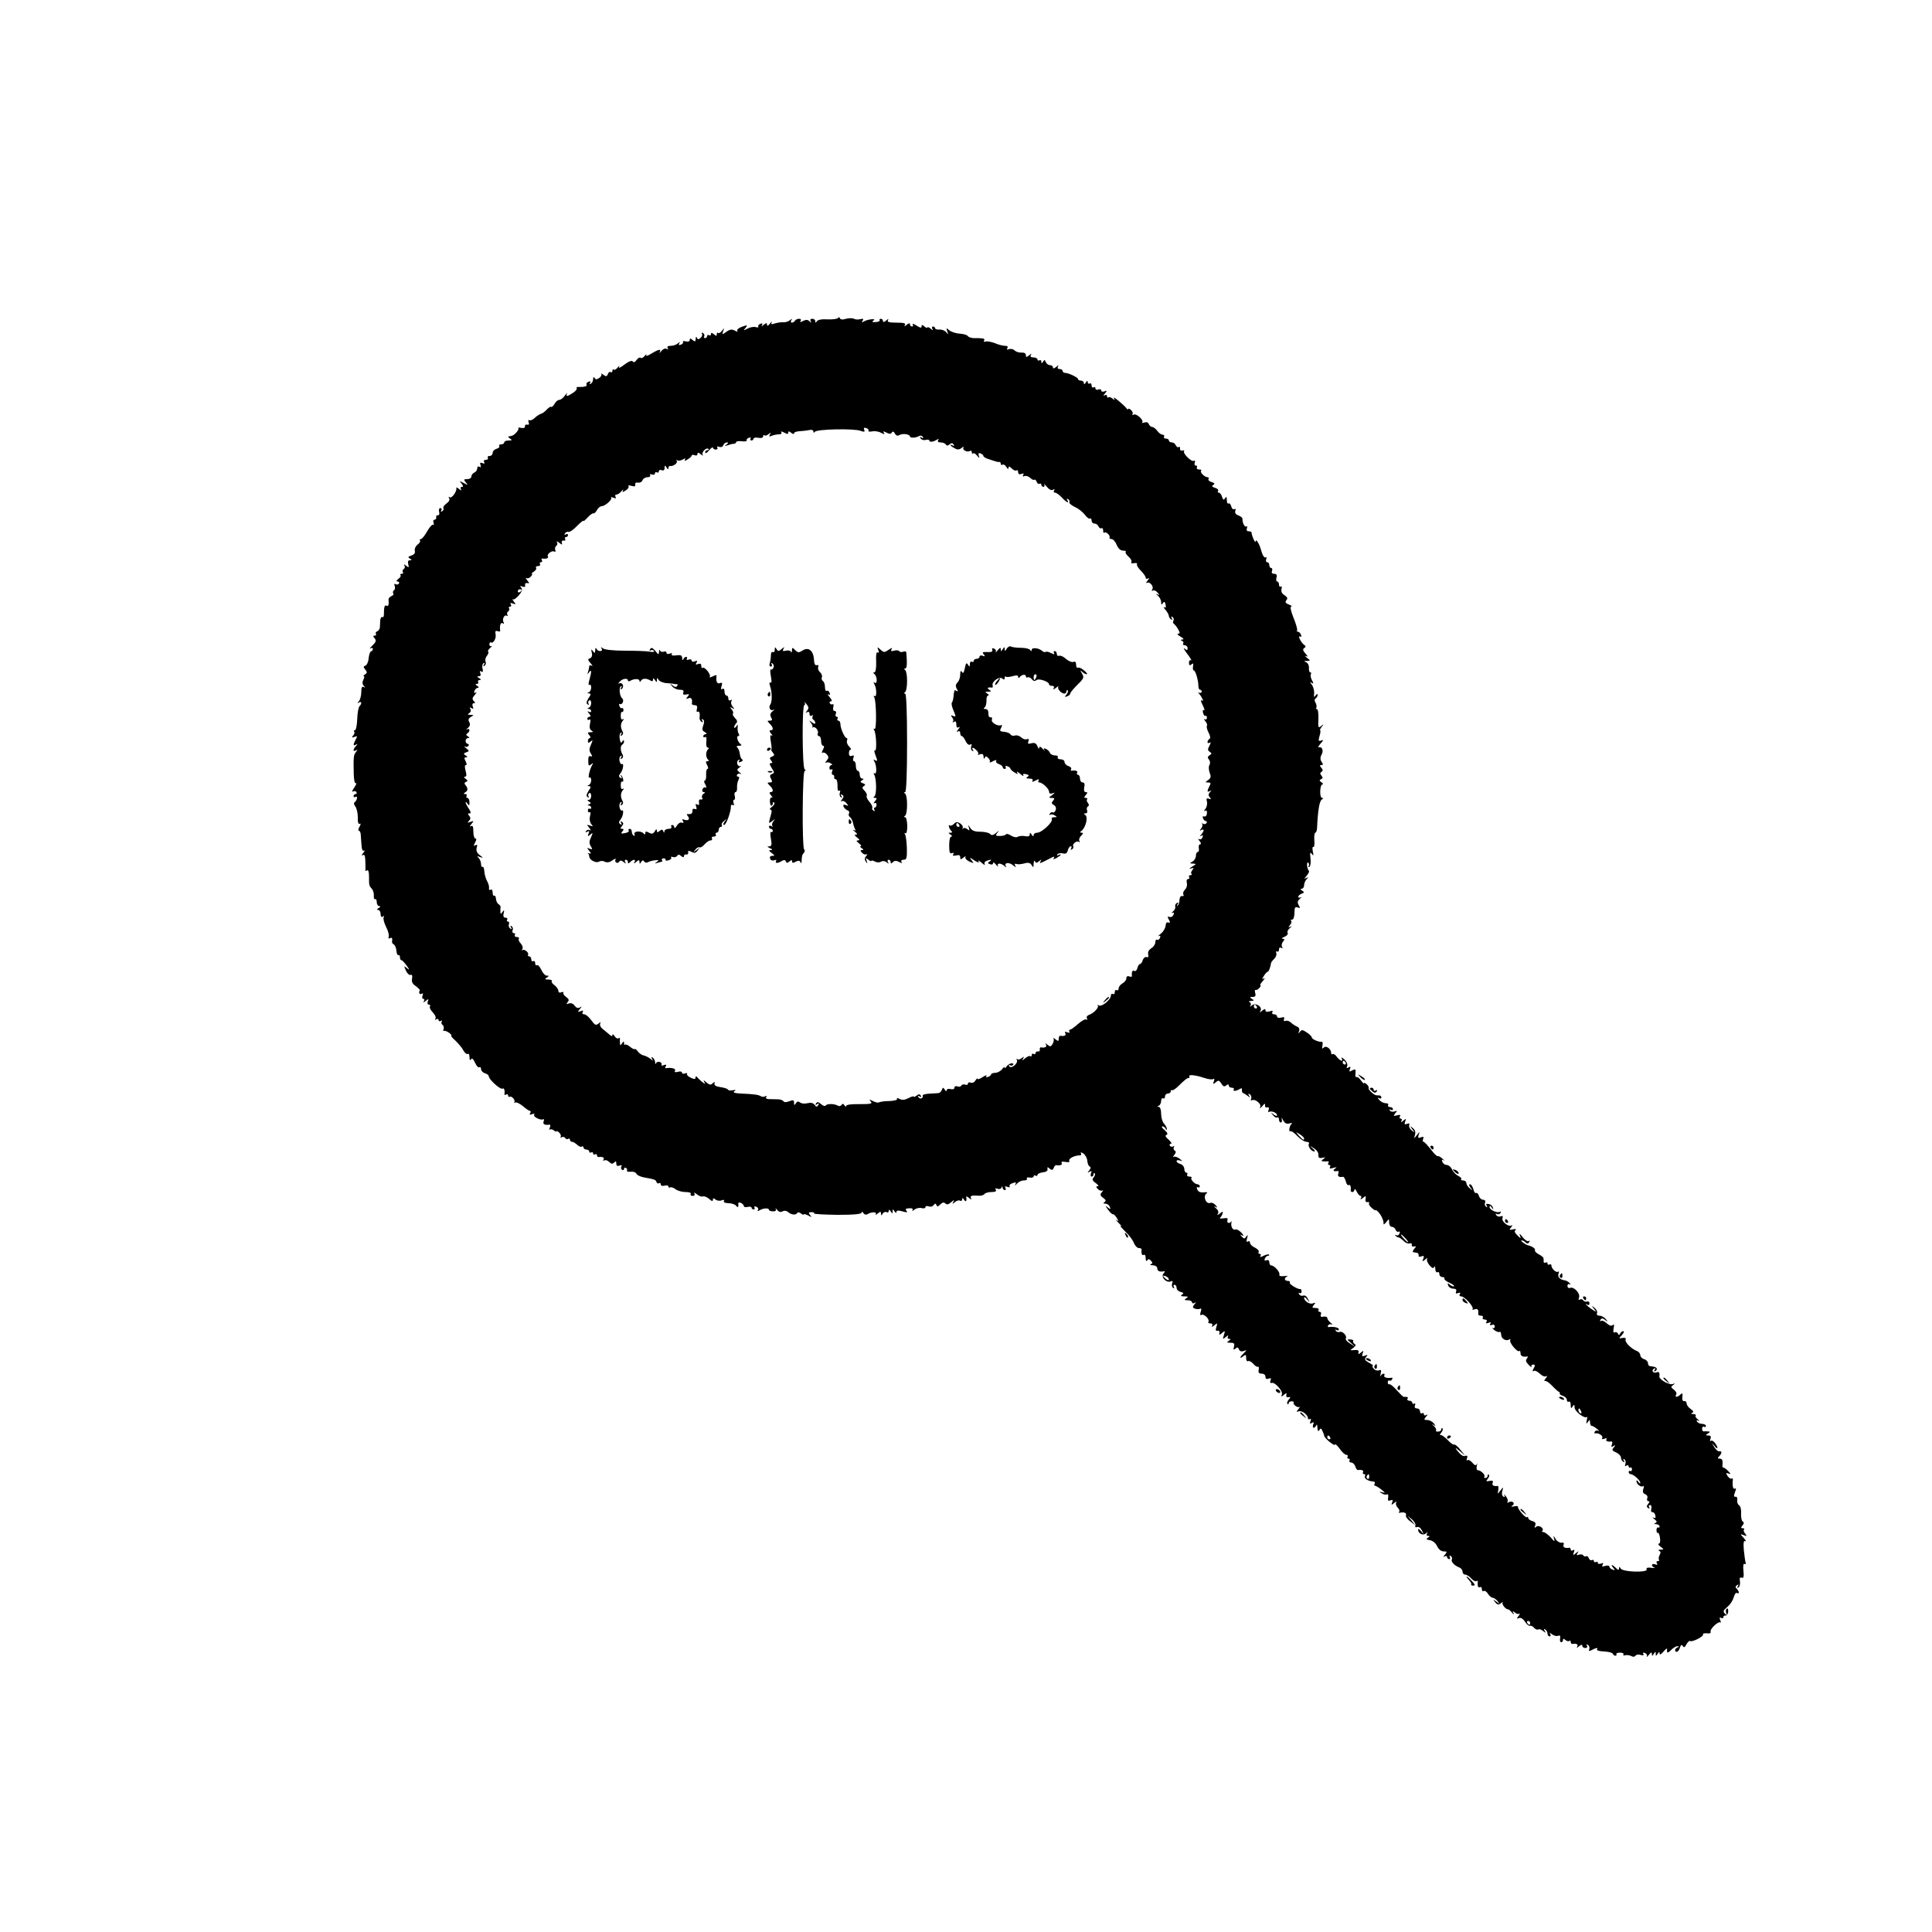 <?xml version="1.0" standalone="no"?>
<!DOCTYPE svg PUBLIC "-//W3C//DTD SVG 20010904//EN"
 "http://www.w3.org/TR/2001/REC-SVG-20010904/DTD/svg10.dtd">
<svg version="1.0" xmlns="http://www.w3.org/2000/svg"
 width="1000pt" height="1000pt" viewBox="0 0 1000 1000"
 preserveAspectRatio="xMidYMid meet">
<g transform="translate(0,1000) scale(0.1,-0.1)"
fill="#000000" stroke="none">
<path d="M4338 8354 c-4 -5 -28 -8 -54 -7 -30 2 -51 -2 -56 -10 -6 -9 -8 -9
-8 1 0 6 -7 12 -16 12 -9 0 -12 -5 -8 -12 5 -10 4 -10 -6 -1 -9 9 -19 9 -33 2
-14 -8 -18 -8 -13 0 4 6 1 11 -8 11 -8 0 -18 -4 -21 -10 -3 -5 -11 -10 -16
-10 -6 0 -7 6 -3 13 6 9 5 9 -7 0 -8 -7 -24 -12 -34 -11 -11 1 -31 -2 -44 -6
-18 -6 -22 -5 -17 5 4 8 0 5 -8 -5 -10 -13 -16 -15 -16 -7 0 11 -3 11 -17 0
-11 -9 -14 -10 -9 -2 5 9 2 11 -8 7 -9 -3 -14 -10 -11 -14 3 -5 -4 -6 -14 -3
-10 3 -30 -1 -42 -8 -22 -11 -23 -11 -10 4 12 15 10 16 -18 6 -17 -6 -28 -15
-25 -21 4 -6 -1 -6 -13 1 -15 8 -26 6 -43 -6 -22 -16 -23 -16 -17 3 7 18 6 18
-6 2 -8 -10 -17 -15 -20 -11 -4 3 -7 1 -7 -7 0 -10 -3 -10 -15 0 -11 9 -15 9
-15 1 0 -7 -4 -9 -10 -6 -5 3 -10 1 -10 -4 0 -6 -5 -11 -11 -11 -5 0 -8 4 -4
9 3 5 0 13 -6 17 -7 4 -9 3 -6 -3 4 -6 1 -16 -7 -22 -11 -9 -15 -9 -19 1 -3 8
-6 6 -6 -6 -1 -15 -4 -16 -16 -6 -12 10 -15 10 -15 0 0 -7 -8 -10 -20 -7 -11
3 -18 2 -15 -3 3 -4 -2 -11 -11 -14 -10 -4 -13 -2 -8 7 5 9 4 9 -7 0 -7 -7
-24 -13 -37 -13 -15 0 -21 -4 -16 -12 5 -7 3 -8 -5 -4 -7 5 -19 0 -27 -10 -9
-11 -13 -13 -9 -6 9 17 -5 15 -43 -8 -19 -12 -31 -15 -27 -8 4 7 0 5 -8 -4 -8
-10 -17 -14 -21 -10 -4 4 -14 -1 -21 -11 -8 -12 -15 -14 -20 -8 -4 7 -20 1
-43 -16 -20 -16 -33 -21 -28 -13 4 9 2 8 -7 -2 -8 -10 -17 -15 -20 -11 -4 3
-7 1 -7 -6 0 -7 -4 -10 -9 -7 -5 3 -12 -1 -15 -10 -5 -14 -9 -14 -24 -3 -9 7
-14 9 -10 5 4 -5 0 -15 -10 -22 -13 -9 -19 -9 -24 -1 -5 8 -8 6 -8 -5 0 -9 -5
-20 -12 -24 -7 -4 -8 -3 -4 4 5 8 2 10 -8 6 -9 -3 -13 -10 -10 -15 5 -8 -12
-13 -43 -12 -7 1 -11 -3 -8 -7 3 -4 -6 -15 -20 -24 -29 -19 -38 -20 -30 -3 3
6 -2 2 -11 -10 -9 -13 -22 -23 -30 -23 -7 0 -18 -9 -24 -21 -7 -11 -14 -18
-17 -15 -3 3 -13 -3 -23 -14 -9 -10 -22 -20 -30 -22 -7 -2 -22 -11 -32 -21
-10 -10 -23 -15 -28 -12 -6 3 -7 -1 -4 -10 4 -10 2 -15 -7 -13 -8 2 -13 -2
-12 -9 2 -7 -6 -10 -19 -8 -11 3 -18 2 -15 -2 6 -6 -21 -37 -35 -39 -4 -1 -11
-2 -15 -3 -5 -1 -1 -6 7 -11 12 -8 11 -10 -7 -10 -13 0 -23 -4 -23 -10 0 -5
-7 -10 -16 -10 -8 0 -13 -4 -10 -9 3 -5 -3 -11 -14 -14 -11 -3 -20 -12 -20
-21 0 -9 -7 -16 -16 -16 -8 0 -12 -4 -9 -10 3 -5 -1 -10 -10 -10 -10 0 -13 -5
-9 -12 5 -7 2 -9 -9 -5 -12 4 -14 2 -10 -10 4 -11 2 -14 -5 -9 -7 4 -12 1 -12
-9 0 -8 -7 -18 -15 -21 -8 -4 -15 -12 -15 -20 0 -8 -10 -14 -21 -14 -19 0 -20
-2 -8 -17 13 -15 12 -15 -11 -3 -23 12 -24 12 -11 -3 9 -12 10 -17 2 -17 -7 0
-9 -5 -5 -12 5 -8 2 -8 -10 1 -9 8 -16 10 -14 5 4 -16 -23 -55 -34 -48 -7 5
-8 2 -3 -5 4 -8 -1 -18 -14 -27 -12 -9 -19 -19 -16 -24 3 -5 0 -12 -6 -16 -8
-4 -9 -3 -5 4 4 7 2 12 -5 12 -6 0 -9 -8 -6 -20 3 -11 0 -18 -7 -17 -6 1 -10
-4 -8 -10 1 -7 -3 -13 -9 -13 -6 0 -8 -7 -5 -16 3 -8 2 -13 -3 -10 -4 3 -18
-13 -30 -34 -12 -22 -27 -40 -32 -40 -6 0 -8 -4 -5 -8 3 -5 -3 -14 -13 -21
-10 -8 -16 -21 -14 -31 3 -12 -2 -20 -17 -25 -18 -6 -20 -9 -9 -16 12 -7 12
-9 0 -9 -9 0 -11 -7 -8 -21 5 -17 3 -18 -11 -7 -10 8 -13 9 -9 1 4 -6 3 -14
-3 -18 -6 -4 -8 -11 -5 -16 4 -5 1 -9 -6 -9 -7 0 -9 -3 -6 -7 4 -3 -1 -12 -11
-19 -11 -9 -13 -13 -4 -14 7 0 10 -5 7 -10 -4 -6 -11 -7 -17 -4 -7 5 -9 1 -5
-9 3 -9 2 -19 -4 -22 -5 -4 -7 -11 -4 -16 4 -5 -1 -12 -10 -15 -8 -4 -15 -11
-14 -18 3 -24 -1 -37 -11 -31 -9 6 -13 -7 -13 -47 0 -10 -4 -15 -8 -12 -5 3
-10 -5 -11 -18 0 -13 -2 -29 -2 -37 -1 -8 -7 -16 -14 -19 -6 -2 -10 -8 -6 -13
3 -5 0 -9 -7 -9 -9 0 -9 -3 0 -14 10 -11 7 -19 -11 -37 -13 -12 -17 -19 -10
-15 6 4 12 3 12 -3 0 -5 -4 -11 -10 -13 -5 -1 -10 -18 -12 -35 -1 -18 -9 -35
-16 -38 -12 -4 -12 -8 -1 -21 10 -13 10 -17 -2 -25 -8 -5 -10 -9 -6 -9 4 0 3
-8 -2 -18 -7 -13 -6 -23 2 -32 9 -10 9 -11 0 -6 -9 5 -13 -2 -13 -26 0 -19 -6
-40 -12 -47 -10 -11 -10 -13 0 -7 14 8 16 -6 3 -19 -6 -6 -11 -36 -12 -67 -1
-32 -7 -58 -12 -58 -6 0 -7 -3 -4 -7 4 -3 2 -12 -5 -20 -9 -11 -7 -12 7 -7 15
6 16 4 6 -14 -14 -27 -14 -35 2 -26 9 6 9 4 0 -7 -7 -7 -13 -17 -13 -22 0 -4
6 -5 13 -1 9 6 9 5 0 -8 -13 -15 -14 -25 -12 -115 1 -32 5 -50 11 -47 6 4 2
-6 -8 -22 -11 -15 -14 -25 -7 -21 6 4 14 3 18 -3 3 -5 1 -10 -4 -10 -6 0 -11
-5 -11 -11 0 -5 5 -7 10 -4 13 8 9 -17 -4 -27 -6 -4 -4 -13 3 -22 7 -9 13 -34
13 -56 -1 -26 3 -38 10 -34 6 4 6 -2 -1 -15 -7 -11 -8 -21 -3 -21 4 0 8 -8 9
-17 1 -10 2 -35 4 -55 1 -24 6 -35 13 -31 6 4 4 -2 -4 -12 -9 -11 -10 -16 -2
-11 9 5 12 -3 13 -31 1 -21 1 -42 0 -46 -1 -5 3 -6 9 -2 6 4 10 -8 10 -29 0
-50 0 -49 14 -66 8 -8 12 -25 11 -37 -1 -12 2 -20 7 -17 4 3 8 -4 8 -15 0 -12
6 -21 13 -21 8 0 7 -4 -3 -10 -10 -6 -11 -10 -2 -10 6 0 12 -9 12 -21 0 -13 4
-18 12 -13 7 4 8 3 4 -4 -4 -6 2 -28 12 -49 11 -21 17 -44 14 -52 -3 -8 0 -11
7 -7 10 6 13 0 10 -20 0 -4 4 -10 10 -13 6 -4 12 -19 13 -33 1 -15 6 -24 10
-22 4 3 8 -2 8 -10 0 -9 3 -16 8 -16 4 0 16 -13 27 -28 16 -23 16 -25 1 -13
-16 13 -16 13 -5 -13 7 -15 18 -25 24 -22 8 3 10 -4 8 -19 -4 -16 2 -28 19
-39 12 -9 22 -19 21 -21 -7 -13 -2 -25 9 -19 8 5 9 2 5 -9 -3 -10 -2 -17 4
-17 6 0 7 -6 3 -12 -5 -9 -2 -8 9 1 15 12 17 12 11 -3 -3 -9 -1 -16 6 -16 6 0
9 -4 5 -10 -3 -5 4 -19 15 -30 11 -11 18 -26 14 -32 -4 -7 -3 -8 4 -4 7 4 12
2 12 -4 0 -6 5 -8 12 -4 6 4 8 3 4 -4 -3 -6 -1 -14 5 -17 5 -4 8 -14 5 -22 -3
-8 -2 -12 2 -9 4 2 16 -2 27 -10 10 -8 15 -14 11 -14 -5 0 5 -12 22 -27 16
-16 35 -38 41 -51 7 -12 16 -20 22 -17 5 4 9 -4 9 -17 0 -14 3 -19 8 -11 5 8
12 2 21 -18 7 -16 17 -27 22 -23 5 3 9 -2 9 -10 0 -8 9 -18 20 -21 11 -3 20
-11 20 -16 0 -16 60 -70 71 -64 8 6 13 -8 10 -28 -1 -5 3 -6 9 -2 5 3 10 1 10
-5 0 -6 3 -9 8 -7 10 7 32 -19 24 -29 -4 -4 -2 -4 4 -1 6 4 24 -5 40 -18 16
-14 33 -25 37 -25 5 0 5 -5 1 -12 -5 -8 -2 -9 10 -5 10 4 15 3 11 -3 -7 -11
35 -31 47 -23 4 2 5 -3 2 -11 -6 -15 6 -21 30 -17 5 1 5 -6 2 -16 -4 -9 -4
-14 0 -10 4 4 13 2 21 -4 7 -6 13 -8 13 -5 0 4 6 1 14 -6 8 -7 11 -17 8 -22
-3 -5 0 -6 6 -2 6 3 13 2 17 -4 4 -6 11 -8 16 -5 5 4 9 1 9 -4 0 -6 5 -11 11
-11 6 0 17 -7 26 -15 8 -8 19 -13 24 -10 5 4 9 1 9 -4 0 -6 7 -11 15 -11 8 0
15 -5 15 -11 0 -5 5 -7 10 -4 5 3 10 1 10 -5 0 -6 4 -8 10 -5 6 3 10 1 10 -4
0 -6 3 -10 8 -10 20 3 32 -2 26 -13 -4 -6 -3 -8 4 -4 6 3 17 0 25 -8 11 -11
17 -12 26 -3 8 8 11 7 11 -6 0 -11 5 -14 17 -10 10 4 14 2 9 -5 -3 -6 -2 -13
4 -17 5 -3 10 -1 10 5 0 6 5 8 10 5 6 -4 8 -10 5 -14 -2 -5 6 -7 20 -6 13 2
26 -3 29 -10 2 -7 19 -15 38 -19 56 -10 62 -12 66 -24 2 -7 8 -10 13 -6 5 3 9
0 9 -7 0 -6 8 -9 20 -6 11 3 20 1 20 -5 0 -5 4 -7 9 -4 4 3 17 -1 27 -9 10 -8
34 -15 52 -15 20 0 31 -4 27 -10 -3 -5 1 -10 10 -10 10 0 13 5 9 13 -4 6 1 5
12 -4 10 -9 25 -14 32 -12 7 3 22 -3 33 -13 13 -12 19 -13 19 -4 0 9 3 10 14
1 7 -6 22 -8 31 -4 11 4 16 3 12 -4 -4 -6 6 -10 25 -11 17 0 35 -7 39 -14 8
-12 13 -4 10 14 0 4 6 5 14 2 8 -4 15 -11 15 -16 0 -6 9 -8 20 -5 11 3 20 1
20 -4 0 -5 5 -9 11 -9 5 0 7 4 4 10 -3 6 1 7 9 4 9 -3 13 -11 9 -17 -4 -6 -1
-7 8 -2 18 12 49 14 49 3 0 -4 9 -8 21 -8 13 0 18 4 14 13 -4 6 0 4 7 -5 9
-11 19 -14 28 -8 9 5 20 4 28 -3 18 -15 40 -18 48 -6 3 6 11 5 20 -2 8 -6 14
-8 14 -5 0 4 10 1 23 -5 19 -11 20 -10 10 2 -10 12 -8 15 7 15 10 0 17 -3 14
-7 -2 -3 53 -6 121 -7 87 0 125 4 125 12 0 6 4 6 9 -3 5 -8 14 -10 22 -5 20
12 49 12 42 0 -4 -6 1 -5 10 3 14 11 17 11 17 0 0 -12 2 -12 9 0 5 7 14 10 20
7 6 -4 11 -1 11 6 0 9 3 9 10 -2 9 -13 10 -13 10 0 0 13 1 13 10 0 6 -9 10
-10 10 -3 0 8 9 9 31 3 24 -7 28 -6 21 3 -8 9 -4 12 14 13 15 1 21 -2 17 -10
-4 -6 1 -5 10 3 9 7 26 11 37 8 11 -3 20 -1 20 5 0 6 8 7 17 4 9 -4 20 -1 25
6 8 10 11 10 15 1 3 -10 8 -9 20 3 11 11 19 12 26 5 8 -8 17 -5 31 7 14 12 17
13 11 2 -8 -13 -6 -13 8 -2 9 8 21 11 27 7 5 -3 10 0 10 7 0 9 3 9 10 -2 9
-14 15 -7 11 14 -1 5 6 3 15 -5 12 -9 15 -9 10 -1 -7 12 2 16 41 13 11 -1 24
3 28 8 3 6 20 11 36 11 21 0 28 4 23 12 -5 7 -2 9 9 5 9 -3 18 -1 21 6 3 9 5
9 5 0 1 -7 6 -13 12 -13 5 0 7 5 3 12 -5 8 -2 9 10 5 9 -4 15 -3 12 2 -3 5 1
12 10 15 23 9 26 8 19 -6 -4 -7 0 -5 8 5 8 9 24 17 36 17 12 0 20 4 16 9 -3 6
4 8 15 6 11 -2 20 1 20 6 0 6 5 7 10 4 6 -3 10 -2 10 4 0 5 12 11 28 13 17 2
26 8 24 17 -2 11 0 12 11 2 12 -9 16 -8 21 4 3 8 9 15 13 14 21 -3 34 2 28 11
-4 7 3 9 19 6 15 -3 24 -1 21 4 -8 12 25 30 56 30 5 0 7 5 4 11 -5 6 0 6 12
-1 10 -7 20 -24 21 -39 1 -14 7 -28 13 -29 6 -3 5 -10 -3 -20 -11 -13 -11 -14
1 -7 11 6 13 4 8 -8 -3 -10 -2 -17 3 -17 6 0 10 5 10 12 0 6 3 8 6 5 4 -4 1
-13 -5 -21 -10 -11 -7 -17 11 -30 12 -9 17 -16 10 -16 -10 0 -10 -3 0 -14 7
-8 18 -11 23 -8 6 3 5 -1 -2 -9 -10 -12 -9 -18 7 -29 14 -10 16 -16 7 -22 -8
-5 -7 -8 4 -8 9 0 20 -7 23 -16 6 -15 4 -15 -11 -3 -14 11 -13 9 2 -12 11 -15
22 -25 25 -24 4 2 12 -6 20 -18 11 -19 11 -21 -1 -12 -8 6 -3 -1 11 -15 14
-14 19 -21 10 -16 -8 6 2 -6 22 -26 21 -19 42 -47 47 -62 6 -14 17 -26 26 -26
8 0 14 -3 14 -7 -3 -20 2 -34 11 -28 6 3 10 -4 10 -17 0 -13 3 -18 8 -12 5 9
10 8 19 -1 10 -11 10 -15 0 -18 -7 -3 -2 -6 11 -6 12 -1 22 -7 22 -16 0 -14
13 -20 35 -15 6 1 4 -4 -2 -11 -17 -17 12 -50 35 -42 11 5 14 2 9 -10 -3 -9
-1 -19 5 -23 7 -4 8 -3 4 4 -4 7 -2 12 3 12 6 0 11 -7 11 -16 0 -9 9 -18 21
-21 16 -4 17 -8 7 -14 -9 -6 -6 -9 12 -9 20 0 22 -2 10 -10 -12 -8 -11 -10 8
-10 12 0 22 -5 22 -11 0 -5 6 -7 13 -3 9 6 9 4 -1 -8 -10 -13 -10 -17 4 -22 9
-3 20 -3 26 0 6 4 8 -2 3 -16 -5 -14 -3 -20 3 -16 13 8 44 -22 37 -35 -4 -5 1
-9 10 -9 10 0 13 -5 9 -12 -5 -8 0 -7 11 2 17 14 17 13 11 -8 -5 -16 -4 -22 6
-20 7 2 12 -3 10 -11 -3 -12 -1 -12 14 0 15 13 16 12 9 -11 -7 -23 -7 -24 10
-10 11 9 16 10 11 3 -4 -8 -2 -13 6 -13 9 0 9 -3 -2 -10 -12 -8 -10 -10 9 -10
19 0 22 -4 18 -21 -4 -16 -3 -18 8 -9 9 8 14 7 18 -5 4 -9 13 -12 24 -8 17 7
17 6 1 -11 -22 -21 -24 -33 -3 -16 13 10 15 9 15 -9 0 -12 4 -19 10 -16 5 3
17 -3 27 -14 9 -11 20 -18 24 -15 4 2 6 -5 4 -16 -3 -14 1 -20 16 -20 11 0 19
-7 19 -16 0 -11 5 -14 16 -10 12 5 15 2 10 -10 -4 -10 -1 -14 6 -12 17 6 60
-43 53 -60 -5 -12 -3 -13 10 -2 13 11 16 11 13 -1 -2 -8 3 -13 11 -11 12 3 12
0 1 -13 -7 -8 -10 -18 -6 -22 3 -3 6 -2 6 4 0 5 7 10 15 10 8 0 13 -3 11 -6
-6 -10 21 -30 30 -23 5 4 2 -1 -5 -11 -12 -15 -12 -17 1 -12 16 6 48 -18 48
-36 0 -6 4 -7 10 -4 6 4 7 -1 3 -11 -5 -13 -3 -15 7 -9 10 6 12 4 7 -8 -3 -10
-2 -17 2 -17 5 0 12 6 14 13 3 6 6 1 6 -13 1 -18 4 -21 10 -12 6 11 10 10 16
-5 5 -10 9 -21 9 -25 2 -13 56 -57 56 -45 0 6 10 -3 23 -20 12 -18 28 -33 35
-33 7 0 10 -4 7 -10 -3 -5 -1 -10 5 -10 6 0 8 -4 5 -10 -3 -5 1 -10 9 -10 8 0
17 -9 21 -20 3 -11 9 -19 13 -19 20 3 32 -2 27 -11 -3 -5 -1 -10 5 -10 6 0 9
-4 5 -9 -3 -5 0 -13 7 -18 13 -8 18 -9 39 -12 5 0 7 -5 4 -11 -3 -5 -3 -10 2
-10 4 0 19 -9 33 -20 21 -17 22 -19 5 -14 -18 5 -18 4 -2 -6 9 -6 21 -8 27 -5
5 3 7 -4 5 -16 -3 -16 0 -19 12 -15 11 5 14 2 9 -10 -6 -15 -4 -15 11 -3 9 8
14 9 10 2 -4 -6 -1 -18 7 -26 8 -8 12 -18 8 -22 -4 -4 -2 -6 3 -5 23 5 37 -1
32 -13 -2 -6 7 -21 22 -31 l26 -20 -20 25 -20 24 23 -19 c12 -11 21 -25 18
-32 -3 -8 1 -11 9 -8 8 3 18 -4 25 -18 11 -22 10 -22 -4 -4 -9 11 -16 15 -16
9 0 -20 25 -33 40 -20 10 9 11 9 6 0 -4 -8 -2 -13 6 -13 10 0 10 -2 -1 -9 -11
-7 -9 -10 10 -13 14 -2 29 -14 37 -30 8 -17 21 -28 34 -28 18 0 19 -2 7 -17
-10 -11 -10 -14 -1 -9 6 4 12 2 12 -3 0 -6 5 -11 11 -11 5 0 7 5 3 12 -4 7 -3
8 5 4 6 -4 9 -12 6 -17 -7 -11 12 -32 38 -42 9 -3 17 -13 17 -22 0 -8 6 -15
13 -15 8 0 22 -9 32 -20 10 -11 22 -17 27 -14 4 3 8 2 7 -3 -3 -20 2 -34 11
-28 5 3 10 -1 10 -10 0 -9 4 -13 10 -10 5 3 15 -3 22 -15 7 -11 18 -20 24 -20
6 0 18 -8 25 -17 13 -17 13 -17 -6 -3 -19 14 -19 14 -6 -3 11 -14 17 -15 30
-5 9 7 13 9 9 4 -7 -8 14 -36 28 -36 4 0 13 -8 21 -18 8 -10 11 -11 7 -2 -7
12 -5 13 8 3 8 -7 19 -9 24 -5 4 4 2 -1 -5 -11 -12 -15 -12 -17 1 -12 9 4 22
-4 32 -20 9 -14 21 -23 25 -20 5 2 14 -2 21 -10 7 -8 16 -12 22 -9 5 3 16 0
25 -8 14 -11 16 -11 8 1 -5 10 -4 12 3 7 7 -4 12 -14 12 -22 0 -8 5 -14 11
-14 5 0 7 6 3 13 -6 8 -3 8 9 -2 9 -7 23 -11 31 -8 10 4 14 0 11 -14 -2 -10 0
-19 6 -19 5 0 9 5 9 11 0 8 4 9 13 0 8 -6 17 -8 20 -4 4 3 7 1 7 -5 0 -7 3
-11 8 -11 21 4 32 -2 26 -13 -5 -9 -2 -9 9 1 11 9 17 10 17 2 0 -6 7 -11 16
-11 9 0 12 5 8 12 -5 7 -3 8 5 4 7 -5 10 -14 7 -22 -4 -11 -2 -12 14 -4 23 12
33 13 26 2 -3 -5 14 -9 37 -10 23 -1 44 -7 45 -12 2 -6 8 -10 13 -10 6 0 8 4
5 8 -2 4 6 8 19 8 13 0 21 -4 18 -9 -3 -5 0 -7 8 -5 8 3 22 1 31 -3 10 -6 19
-5 23 1 4 6 16 8 27 4 14 -4 18 -2 14 5 -5 7 -1 9 8 5 9 -3 13 -11 10 -18 -3
-6 2 -2 10 8 12 15 16 16 16 5 0 -12 2 -12 10 1 9 13 10 13 10 0 0 -13 1 -13
10 0 8 12 10 12 10 1 0 -8 8 -4 20 10 11 13 20 20 19 14 -3 -23 2 -24 21 -5
11 11 26 20 32 19 10 0 10 -2 1 -6 -15 -5 -17 -23 -4 -23 5 0 13 10 16 21 5
16 9 18 15 9 6 -9 11 -7 19 9 7 12 15 20 19 17 11 -7 73 25 67 34 -3 5 6 7 19
6 15 -2 23 1 20 8 -5 14 41 57 51 48 3 -4 3 2 -1 12 -5 14 -4 17 4 12 7 -4 12
-2 12 3 0 6 5 10 11 9 6 -2 12 7 14 19 1 12 -2 20 -7 17 -5 -4 -7 -13 -3 -23
5 -13 4 -14 -7 -3 -11 11 -8 17 13 35 15 12 29 35 33 50 4 15 11 25 16 22 14
-8 13 8 -1 22 -8 8 -7 13 2 18 8 6 10 4 4 -5 -5 -9 -4 -11 4 -6 6 4 9 18 7 31
-3 17 -1 22 9 19 10 -4 12 5 9 36 -3 26 0 39 6 35 5 -3 8 0 5 7 -2 7 -6 37 -9
65 -3 38 -1 51 8 46 6 -3 2 4 -8 16 -20 22 -20 22 0 15 16 -7 17 -5 7 8 -7 8
-10 18 -6 21 3 4 1 7 -7 7 -10 0 -10 3 -1 14 8 10 9 16 1 21 -6 4 -9 22 -8 41
1 20 -3 39 -11 43 -7 5 -11 17 -9 27 2 11 -2 18 -9 17 -9 -2 -10 4 -3 23 7 17
7 23 0 19 -10 -6 -14 15 -11 44 2 7 -2 11 -6 8 -5 -3 -14 3 -21 13 -10 16 -9
18 5 13 13 -5 13 -3 -3 14 -10 11 -22 18 -25 17 -3 -2 -5 8 -3 21 1 17 -3 25
-14 25 -12 0 -13 3 -4 12 15 15 16 29 1 26 -6 -2 -17 8 -26 22 -14 23 -14 24
1 6 19 -24 21 -9 2 16 -7 10 -17 14 -21 10 -5 -4 -5 1 -2 10 5 13 1 18 -11 18
-15 0 -15 2 -2 10 13 9 13 10 0 11 -8 1 -18 1 -22 0 -5 0 -8 6 -8 15 0 8 5 12
10 9 6 -3 10 -1 10 4 0 6 -9 11 -19 11 -11 0 -23 5 -27 12 -5 7 -2 9 7 4 8 -4
6 -1 -3 7 -10 8 -15 17 -11 20 3 4 -2 7 -13 8 -12 0 -14 3 -6 6 10 4 8 9 -7
20 -12 8 -21 21 -21 29 0 8 -6 13 -12 12 -8 -2 -12 6 -10 22 2 19 0 22 -10 12
-15 -15 -32 -16 -22 0 4 6 -1 17 -12 25 -16 12 -17 15 -4 24 12 9 12 10 -3 5
-17 -6 -69 24 -68 38 2 22 -1 27 -14 23 -18 -7 -30 9 -14 19 8 5 9 3 4 -6 -6
-9 -4 -11 4 -6 12 8 7 20 -10 22 -5 1 -13 2 -19 3 -5 0 -10 7 -10 15 0 8 -9
18 -20 21 -11 3 -20 13 -20 21 0 8 -8 18 -17 21 -29 11 -64 46 -59 59 3 8 -2
11 -16 9 -20 -4 -20 -4 -3 15 10 11 13 20 7 20 -6 0 -13 -6 -16 -12 -5 -10 -7
-10 -12 0 -3 6 -10 9 -16 6 -7 -5 -9 3 -6 20 4 18 2 24 -4 18 -7 -7 -17 -4
-31 8 -11 11 -25 17 -30 13 -6 -3 -7 -1 -3 6 6 9 12 9 24 -1 15 -12 16 -11 3
5 -7 9 -22 17 -32 17 -11 0 -16 5 -13 13 3 8 -3 20 -13 28 -17 13 -17 13 -3
-5 15 -19 14 -19 -12 -2 -24 16 -42 36 -20 22 5 -3 9 1 9 8 0 8 -6 12 -13 9
-6 -2 -15 1 -19 6 -3 6 -11 8 -17 5 -8 -5 -9 -1 -5 10 8 20 -26 58 -46 50 -8
-3 -14 2 -14 10 0 8 5 12 11 9 7 -4 7 -2 0 6 -6 7 -18 13 -25 14 -26 4 -38 18
-32 35 3 9 3 14 -2 10 -9 -8 -35 15 -35 32 0 6 -5 8 -10 5 -6 -3 -10 -1 -10 5
0 6 -5 8 -10 5 -6 -3 -10 -1 -10 4 0 6 0 14 -1 19 0 4 -11 13 -25 20 -13 7
-22 17 -19 21 4 7 -15 21 -35 25 -14 3 -44 25 -34 26 5 0 15 -5 21 -11 8 -8
13 -7 18 2 5 7 4 10 -3 5 -5 -3 -20 6 -31 21 -14 18 -19 21 -14 9 6 -19 6 -19
-13 0 -14 13 -17 22 -10 27 7 5 1 7 -12 4 -20 -5 -22 -3 -10 11 7 9 8 13 2 9
-16 -9 -54 21 -47 38 3 11 1 13 -10 9 -8 -3 -18 0 -23 7 -4 7 -3 10 4 5 6 -3
14 -1 18 5 4 7 3 10 -2 7 -14 -9 -54 10 -54 24 0 9 3 9 11 -2 9 -13 10 -13 6
0 -2 8 -12 17 -22 18 -12 3 -15 0 -10 -9 5 -7 4 -10 -3 -5 -6 4 -9 13 -5 21 3
9 -1 15 -10 15 -9 0 -19 9 -22 20 -4 11 -10 18 -15 15 -4 -3 -11 6 -14 20 -4
14 -11 25 -17 25 -7 0 -6 -6 2 -17 13 -16 12 -17 -3 -4 -10 7 -18 20 -18 27 0
8 -8 14 -17 14 -9 0 -13 3 -10 7 4 3 -3 11 -16 17 -12 6 -26 21 -32 34 -5 12
-17 22 -26 22 -9 0 -20 7 -23 16 -5 12 -3 14 7 8 7 -5 4 -1 -6 8 -11 10 -22
16 -26 14 -3 -2 -19 13 -35 35 -17 21 -33 39 -38 39 -4 0 -5 7 -2 15 5 11 2
13 -12 8 -14 -5 -16 -3 -11 13 7 18 6 18 -9 -1 -16 -20 -16 -20 -10 1 4 14 0
26 -11 35 -17 13 -17 13 -3 -6 14 -19 14 -19 -3 -6 -10 8 -16 20 -13 27 3 9 0
11 -11 7 -13 -5 -15 -2 -10 12 7 16 5 16 -10 4 -11 -9 -14 -10 -9 -1 4 7 2 12
-4 12 -6 0 -8 5 -4 12 5 8 0 9 -15 5 -19 -5 -20 -3 -9 11 11 13 11 15 -4 9
-10 -3 -20 -1 -24 5 -4 7 -3 8 4 4 7 -4 12 -2 12 3 0 6 -7 11 -16 11 -8 0 -12
5 -9 10 3 6 -3 10 -13 10 -11 0 -26 8 -33 17 -10 11 -10 14 -1 9 6 -4 12 -2
12 3 0 6 -4 11 -10 11 -21 0 -25 2 -42 17 -10 9 -16 18 -14 22 2 3 -2 12 -10
19 -8 7 -14 9 -14 5 0 -4 -7 3 -16 15 -8 12 -19 20 -23 17 -5 -2 -7 7 -5 20 2
21 0 23 -17 15 -15 -9 -17 -8 -12 6 5 13 3 15 -7 9 -10 -6 -12 -4 -7 7 3 10
-3 24 -15 35 -12 10 -18 12 -14 6 12 -21 -8 -15 -24 6 -7 11 -17 18 -22 15 -4
-3 -8 0 -8 6 0 21 -26 40 -38 28 -9 -9 -10 -6 -7 10 2 12 1 21 -3 20 -13 -4
-52 13 -52 22 0 5 -12 17 -26 26 -22 15 -27 15 -36 3 -8 -11 -9 -10 -4 4 4 11
-1 20 -12 24 -9 4 -23 13 -31 21 -7 7 -20 11 -27 8 -8 -3 -11 0 -8 9 4 10 0
12 -15 8 -12 -3 -21 -1 -21 6 0 6 -7 11 -16 11 -8 0 -12 5 -8 11 4 8 0 9 -15
4 -13 -4 -21 -2 -21 6 0 8 -5 8 -17 -2 -13 -11 -15 -11 -9 -1 12 20 -24 44
-43 29 -11 -9 -13 -9 -8 0 4 6 1 14 -5 16 -7 3 -4 6 7 6 17 1 17 3 5 11 -13 8
-12 10 4 10 13 0 17 5 13 20 -3 11 -2 18 1 16 4 -2 13 2 20 10 7 8 10 14 6 14
-4 0 1 10 12 22 10 12 13 18 6 14 -11 -7 -11 -4 0 13 7 12 16 21 19 21 6 0 16
27 18 46 0 2 7 12 16 21 9 8 14 22 11 30 -3 8 -1 11 4 8 6 -3 10 1 10 10 0 10
5 13 12 9 7 -4 8 -3 4 5 -4 6 -2 18 4 26 10 12 10 15 -1 16 -8 0 -4 4 9 10 13
5 20 14 17 20 -4 5 1 17 11 25 11 9 12 12 4 8 -12 -7 -13 -5 -3 8 7 8 10 18 6
21 -3 4 -2 7 4 7 9 0 13 13 14 52 0 11 6 15 16 11 13 -5 14 -3 5 12 -8 15 -6
22 6 33 10 7 11 11 5 7 -7 -3 -13 -2 -13 3 0 6 8 13 17 16 15 6 15 8 3 16 -10
7 -11 10 -2 10 6 0 12 8 12 18 0 10 6 24 13 31 10 11 9 12 -3 6 -11 -6 -10 -3
3 12 9 11 15 22 12 25 -10 10 -14 49 -4 43 5 -4 6 -11 3 -17 -4 -6 -2 -8 3 -5
6 4 9 24 6 44 -3 30 -2 35 7 23 9 -12 10 -9 5 13 -3 16 -2 26 3 23 4 -3 7 13
5 35 -2 21 1 39 5 39 4 0 8 10 9 23 4 90 12 140 24 148 9 6 10 9 2 9 -14 0
-12 70 2 70 6 0 3 5 -5 11 -12 8 -12 12 -2 16 9 4 10 8 2 18 -8 10 -8 15 0 20
8 5 8 11 -1 21 -9 11 -9 14 1 14 8 0 9 4 3 13 -10 13 -11 26 -2 42 10 18 3 40
-11 37 -10 -2 -8 3 5 19 16 18 17 21 3 16 -14 -5 -15 -1 -8 24 5 16 6 29 3 29
-3 0 1 8 8 18 13 15 12 16 -3 4 -15 -12 -16 -9 -14 37 1 28 -2 51 -8 51 -5 0
-6 3 -3 6 3 4 2 15 -3 25 -7 12 -7 20 0 24 5 3 10 12 10 18 0 7 -4 6 -11 -3
-8 -12 -9 -9 -7 11 1 14 -4 34 -12 45 -11 13 -11 16 -2 10 11 -7 12 -4 3 13
-7 12 -9 26 -6 31 3 6 2 10 -3 10 -5 0 -8 10 -7 23 1 12 -5 25 -14 29 -13 5
-13 7 3 7 20 1 20 1 0 17 -10 8 -12 12 -4 8 11 -5 10 -1 -3 13 -14 16 -15 23
-6 29 9 5 9 10 -3 18 -16 13 -33 50 -18 41 6 -3 7 1 4 9 -3 9 -10 16 -16 16
-5 0 -7 4 -4 8 2 4 -6 34 -19 65 -14 36 -19 57 -11 58 6 0 0 5 -13 10 -17 7
-21 12 -13 22 8 9 6 16 -9 26 -14 8 -19 19 -16 32 3 10 1 17 -4 13 -5 -3 -9 2
-9 10 0 9 -4 16 -9 16 -5 0 -7 9 -4 20 4 14 0 20 -12 20 -11 0 -15 5 -11 15 3
8 1 15 -4 15 -6 0 -10 7 -10 15 0 8 -5 15 -11 15 -6 0 -8 7 -5 16 3 8 2 12 -3
9 -8 -4 -17 12 -26 45 -7 25 -24 52 -25 40 -1 -9 -6 -4 -12 10 -6 14 -10 28
-10 33 1 4 -5 7 -14 7 -10 0 -14 5 -10 16 3 8 2 12 -3 9 -9 -5 -21 19 -20 40
0 5 -9 13 -21 17 -14 5 -20 14 -16 24 3 9 2 12 -5 9 -6 -4 -13 2 -16 14 -3 11
-9 18 -14 15 -5 -3 -9 5 -9 18 0 17 -3 19 -9 9 -7 -11 -10 -9 -16 8 -3 11 -11
21 -16 21 -6 0 -8 4 -4 9 3 5 -4 13 -16 16 -16 5 -18 9 -9 15 9 6 7 10 -9 15
-12 3 -19 11 -16 16 4 5 1 9 -5 9 -15 0 -41 26 -33 34 4 3 -1 6 -11 6 -9 0
-14 5 -11 10 3 6 1 10 -5 10 -7 0 -9 7 -6 16 3 9 2 12 -5 9 -12 -8 -60 41 -50
50 3 4 -1 5 -9 3 -8 -2 -14 3 -12 10 1 8 -2 11 -7 8 -5 -3 -11 1 -15 9 -3 8
-12 15 -21 15 -8 0 -15 5 -15 10 0 6 -7 10 -16 10 -8 0 -12 5 -9 10 3 6 0 10
-7 10 -8 0 -20 9 -28 20 -8 11 -20 20 -26 20 -7 0 -14 7 -18 15 -3 9 -12 12
-23 8 -10 -3 -15 -3 -11 1 10 11 -31 48 -44 40 -6 -4 -9 -3 -6 2 3 5 0 15 -8
22 -8 7 -14 9 -14 5 0 -4 -4 -3 -8 2 -15 20 -75 69 -67 55 7 -12 6 -13 -7 -3
-8 7 -18 10 -21 6 -4 -3 -7 -1 -7 6 0 7 -5 9 -12 5 -9 -5 -8 -2 1 9 12 15 12
17 -3 11 -9 -3 -16 -1 -16 5 0 6 -7 8 -15 5 -8 -4 -15 -1 -15 6 0 6 -4 8 -10
5 -5 -3 -10 1 -10 10 0 9 -4 13 -10 10 -5 -3 -10 0 -10 7 0 9 -3 9 -10 -2 -6
-10 -10 -11 -10 -2 0 6 -7 12 -15 12 -8 0 -15 3 -15 8 0 8 -49 32 -67 32 -7 0
-13 5 -13 10 0 6 -7 10 -16 10 -9 0 -12 5 -8 13 5 8 2 8 -9 -2 -11 -9 -17 -10
-17 -2 0 6 -7 11 -15 11 -9 0 -18 7 -22 16 -5 13 -7 13 -14 2 -7 -10 -9 -11
-9 0 0 7 -4 10 -10 7 -5 -3 -10 -1 -10 4 0 6 -9 11 -21 11 -13 0 -18 4 -13 13
5 8 2 8 -9 -2 -15 -11 -17 -11 -17 1 0 9 -9 14 -22 13 -13 -1 -29 4 -36 11 -7
7 -20 10 -29 7 -11 -4 -14 -3 -9 5 5 8 0 12 -12 12 -11 0 -35 6 -53 14 -19 7
-40 11 -48 8 -8 -3 -11 0 -7 6 4 6 -2 11 -14 11 -11 1 -30 1 -42 1 -12 1 -25
5 -29 11 -3 5 -22 11 -41 12 -20 1 -44 9 -54 17 -16 14 -17 13 -11 -5 6 -17 5
-18 -5 -5 -7 9 -23 15 -35 14 -13 -1 -23 3 -23 7 0 5 -5 9 -11 9 -5 0 -7 -6
-3 -12 5 -9 2 -9 -9 1 -9 7 -17 10 -17 6 0 -4 -7 -2 -15 5 -12 10 -15 10 -15
0 0 -9 -8 -7 -26 5 -15 9 -23 12 -20 6 4 -6 2 -11 -3 -11 -6 0 -11 5 -11 11 0
8 -6 7 -17 -2 -11 -10 -14 -10 -9 -1 5 9 -6 12 -44 12 -38 0 -49 3 -44 13 5 8
2 8 -9 -2 -11 -9 -17 -10 -17 -2 0 6 -5 11 -11 11 -5 0 -8 -3 -6 -7 3 -5 -6
-9 -20 -10 -19 -1 -22 1 -12 8 19 12 -30 7 -50 -5 -10 -7 -12 -6 -6 4 6 10 3
12 -12 8 -12 -3 -26 -2 -33 2 -7 4 -25 4 -41 0 -18 -6 -29 -4 -32 3 -2 7 -6 7
-9 1z m157 -584 c-2 -4 6 -5 19 -3 13 3 34 0 46 -7 17 -9 21 -9 15 0 -6 9 -3
9 13 1 15 -8 23 -8 28 0 5 8 10 6 16 -5 6 -11 14 -14 25 -7 17 9 53 3 53 -8 0
-9 31 -8 47 2 6 4 15 2 19 -4 5 -8 3 -9 -6 -4 -9 6 -11 4 -5 -4 4 -7 16 -11
26 -8 11 3 19 1 19 -3 0 -10 20 -8 39 4 10 6 12 5 7 -2 -5 -8 0 -12 13 -12 11
0 23 -5 26 -10 5 -8 11 -8 20 0 10 8 15 8 21 -1 4 -8 3 -9 -4 -5 -7 4 -12 5
-12 2 0 -3 9 -10 21 -16 15 -9 24 -8 37 2 9 7 13 8 9 2 -8 -13 19 -27 34 -18
5 3 9 0 9 -7 0 -7 3 -9 7 -6 3 4 12 -1 20 -11 13 -16 14 -16 9 0 -3 12 -1 15
10 11 7 -3 14 -9 14 -13 0 -4 10 -11 23 -15 12 -4 25 -8 30 -10 18 -6 22 -7
30 -6 4 0 7 -4 7 -10 0 -5 4 -8 9 -4 6 3 14 -3 20 -12 6 -11 11 -13 11 -5 0
10 4 9 16 -2 8 -9 20 -14 25 -11 5 4 9 -1 9 -9 0 -10 6 -13 17 -9 11 4 14 3 9
-5 -4 -8 -2 -10 7 -6 8 3 21 -2 30 -10 8 -8 17 -12 21 -9 3 3 8 -2 12 -11 3
-9 10 -13 15 -10 5 3 9 0 9 -5 0 -6 5 -11 11 -11 5 0 7 6 4 13 -4 6 2 1 13
-12 12 -15 24 -21 32 -16 9 5 11 4 6 -3 -4 -7 -2 -12 5 -12 6 0 22 -11 35 -25
24 -26 41 -34 28 -13 -4 7 -3 8 5 4 6 -4 9 -11 6 -16 -3 -4 10 -15 28 -24 19
-8 42 -27 52 -40 10 -14 22 -23 27 -20 4 3 8 -2 8 -10 0 -9 7 -16 15 -16 9 0
18 -7 21 -15 4 -8 10 -12 15 -9 5 3 9 -3 9 -12 0 -10 3 -15 6 -11 8 8 33 -16
27 -25 -2 -5 2 -8 10 -8 8 0 20 -13 27 -30 8 -20 20 -30 33 -30 11 0 17 -3 14
-6 -4 -4 3 -15 14 -25 12 -10 18 -22 15 -28 -4 -6 2 -8 14 -6 11 2 18 0 15 -5
-3 -5 6 -20 20 -34 14 -14 25 -30 25 -36 0 -6 6 -8 13 -4 7 5 6 0 -3 -11 -8
-10 -10 -16 -4 -12 15 9 38 -19 28 -34 -4 -7 -3 -9 3 -6 6 4 17 -1 24 -10 12
-14 12 -16 -1 -9 -9 4 -8 1 3 -7 9 -8 17 -23 17 -33 0 -14 2 -16 9 -6 6 10 10
9 14 -7 3 -14 1 -19 -6 -14 -7 3 -4 -3 6 -14 9 -11 17 -25 17 -31 0 -6 5 -14
12 -18 7 -5 8 -3 3 6 -5 9 -4 11 4 6 6 -4 8 -12 5 -18 -4 -6 -3 -13 2 -17 5
-3 15 -16 22 -28 10 -19 10 -23 0 -23 -7 -1 -2 -7 12 -15 16 -9 20 -15 10 -15
-10 -1 -11 -3 -2 -7 6 -2 10 -9 6 -14 -3 -5 1 -9 9 -9 7 0 14 -7 14 -15 0 -12
-3 -12 -16 -2 -8 6 -2 -6 14 -27 17 -22 25 -37 20 -34 -6 4 -11 -2 -11 -12 0
-14 4 -16 13 -9 9 8 11 6 8 -10 -2 -12 0 -21 4 -21 9 0 24 -53 24 -82 0 -10 4
-18 8 -18 5 0 9 -4 9 -10 0 -5 -6 -8 -12 -6 -7 1 -10 1 -5 -2 4 -2 12 -13 18
-24 8 -15 8 -19 -1 -13 -7 4 -4 -7 5 -25 9 -18 12 -29 7 -26 -6 4 -8 -2 -5
-14 3 -11 9 -18 12 -15 4 2 8 -2 8 -10 0 -8 -5 -11 -11 -8 -6 4 -5 -1 3 -10 8
-10 11 -20 8 -24 -3 -3 0 -18 8 -34 10 -18 11 -30 5 -34 -6 -3 -10 -11 -10
-16 0 -6 5 -7 11 -3 7 4 7 -1 -1 -16 -10 -18 -9 -24 1 -31 12 -8 12 -11 0 -18
-11 -7 -12 -13 -3 -23 6 -8 7 -19 2 -28 -5 -7 -4 -24 1 -39 8 -20 7 -28 -7
-38 -17 -12 -17 -13 -1 -13 14 0 16 -4 7 -19 -13 -26 -13 -34 3 -25 9 5 9 4 0
-6 -9 -10 -10 -17 -1 -27 8 -10 7 -12 -5 -7 -12 4 -14 1 -10 -15 3 -12 -1 -29
-8 -38 -8 -10 -9 -14 -2 -10 8 5 11 0 10 -13 -1 -12 -7 -18 -14 -16 -7 3 -10
-1 -6 -10 3 -7 9 -14 15 -14 5 0 6 -5 3 -10 -4 -6 -12 -7 -18 -4 -7 4 -9 4 -5
-1 4 -4 2 -15 -5 -23 -9 -13 -9 -14 1 -8 6 4 12 3 12 -1 0 -5 -6 -15 -12 -22
-10 -11 -10 -12 -1 -7 9 5 11 2 7 -8 -3 -9 -11 -13 -18 -9 -6 4 -5 -1 3 -10 8
-10 9 -17 3 -17 -6 0 -9 -9 -7 -20 2 -11 0 -20 -6 -20 -5 0 -9 -9 -9 -20 0
-10 -8 -24 -17 -29 -17 -10 -16 -10 2 -11 18 -1 18 -2 -5 -16 -15 -9 -18 -13
-6 -9 15 4 17 3 8 -8 -7 -8 -9 -17 -5 -20 3 -4 1 -7 -6 -7 -7 0 -9 -4 -6 -10
3 -5 1 -10 -6 -10 -6 0 -9 -8 -6 -20 3 -11 -1 -27 -10 -35 -8 -8 -11 -19 -8
-25 4 -6 1 -9 -6 -8 -8 2 -13 -6 -14 -19 0 -12 -4 -25 -9 -30 -5 -5 -6 -2 -1
6 6 10 4 12 -4 7 -7 -4 -10 -13 -8 -19 2 -7 -3 -18 -12 -25 -9 -8 -10 -11 -4
-7 9 4 11 1 7 -10 -4 -9 -13 -14 -21 -11 -11 4 -11 1 -3 -14 8 -15 7 -18 -3
-15 -8 4 -13 -3 -14 -17 -1 -12 -12 -31 -25 -41 -13 -10 -17 -16 -11 -12 9 4
11 1 7 -9 -3 -9 -10 -13 -15 -10 -5 3 -9 -3 -9 -13 0 -10 -9 -24 -21 -31 -13
-9 -19 -20 -16 -32 3 -12 0 -17 -8 -14 -7 3 -16 -4 -20 -15 -3 -12 -10 -21
-15 -21 -4 0 -10 -9 -13 -21 -3 -12 -10 -18 -16 -14 -10 5 -15 -7 -12 -27 0
-4 -6 -5 -14 -2 -9 4 -15 0 -15 -10 0 -8 -9 -20 -20 -26 -11 -6 -20 -18 -20
-26 0 -8 -4 -12 -10 -9 -5 3 -10 -1 -10 -10 0 -9 -4 -13 -10 -10 -5 3 -10 0
-10 -8 0 -21 -47 -60 -62 -51 -7 4 -10 4 -6 0 8 -10 -20 -40 -45 -49 -11 -4
-15 -12 -11 -18 4 -7 3 -9 -3 -6 -6 4 -25 -7 -43 -23 -19 -17 -38 -30 -42 -30
-5 0 -6 -4 -3 -10 4 -6 -1 -7 -11 -3 -12 4 -15 3 -10 -5 6 -11 -5 -17 -26 -13
-5 0 -8 -6 -8 -15 0 -14 -3 -15 -17 -3 -10 7 -15 10 -11 5 4 -5 3 -17 -3 -28
-9 -16 -13 -17 -27 -6 -12 10 -14 10 -8 1 6 -12 -5 -18 -27 -14 -4 0 -6 -5 -5
-11 2 -7 -3 -12 -9 -10 -7 1 -13 -3 -13 -9 0 -5 -4 -7 -10 -4 -5 3 -10 1 -10
-6 0 -7 -3 -9 -7 -6 -3 4 -15 -1 -26 -10 -15 -13 -18 -14 -12 -3 7 12 6 13 -7
3 -8 -7 -19 -9 -23 -5 -5 4 -5 2 -2 -4 9 -17 -29 -49 -39 -33 -4 7 -3 10 4 5
6 -3 13 -2 16 3 4 5 -1 8 -10 7 -8 -1 -20 -9 -25 -17 -5 -8 -9 -10 -9 -5 0 6
-6 2 -13 -8 -7 -9 -22 -18 -35 -19 -12 0 -22 -4 -22 -8 0 -4 -7 -10 -16 -13
-9 -4 -13 -2 -8 5 3 6 -5 3 -20 -6 -14 -10 -26 -13 -26 -9 0 5 -5 1 -11 -8 -5
-10 -16 -15 -24 -12 -8 4 -15 1 -15 -5 0 -6 -6 -8 -14 -5 -8 3 -17 1 -20 -5
-4 -6 -13 -8 -21 -4 -8 3 -15 0 -15 -7 0 -7 -8 -10 -20 -7 -11 3 -20 0 -20 -6
0 -7 -4 -6 -10 3 -8 13 -10 12 -15 -1 -3 -9 -11 -16 -18 -17 -7 0 -29 -2 -49
-3 -21 -1 -35 -6 -32 -10 2 -4 0 -10 -5 -13 -5 -4 -13 -1 -17 5 -5 8 -3 9 6 4
9 -5 11 -4 6 4 -6 9 -11 9 -22 0 -8 -6 -14 -9 -14 -5 0 4 -13 0 -28 -8 -20
-10 -33 -11 -46 -4 -11 6 -16 6 -13 1 4 -6 -13 -11 -40 -12 -25 0 -49 -4 -54
-7 -5 -3 -19 1 -31 7 -20 10 -21 10 -11 -2 10 -12 1 -14 -58 -14 -42 1 -69 -3
-69 -9 0 -6 -4 -5 -9 3 -6 9 -11 10 -15 2 -4 -6 -13 -8 -19 -4 -18 11 -57 11
-63 1 -3 -5 -14 -2 -24 7 -14 12 -20 13 -26 4 -5 -8 -3 -10 6 -4 9 6 11 4 5
-5 -7 -11 -10 -10 -19 2 -7 9 -19 12 -36 8 -14 -4 -31 -2 -38 3 -10 8 -16 7
-23 -4 -7 -11 -9 -11 -9 3 0 14 -4 16 -25 8 -15 -6 -26 -6 -30 0 -3 5 -16 10
-28 10 -12 0 -32 1 -45 1 -14 0 -20 4 -16 11 4 7 2 8 -4 4 -7 -4 -17 -4 -24 0
-13 8 -35 11 -107 14 -30 2 -39 5 -30 12 10 7 8 8 -8 5 -12 -3 -23 -1 -25 3
-2 5 -19 10 -38 13 -23 3 -34 9 -32 18 3 11 1 11 -9 2 -10 -10 -17 -9 -33 5
-14 12 -17 13 -11 2 8 -13 7 -13 -11 0 -10 8 -22 20 -26 25 -5 6 -8 5 -8 -2 0
-10 -6 -10 -25 -1 -13 6 -22 15 -19 19 3 5 -2 6 -10 3 -9 -3 -16 -2 -16 4 0 6
-10 8 -22 4 -14 -3 -19 -2 -14 6 6 11 -20 18 -47 13 -5 -1 -5 4 -1 10 5 9 2
10 -10 6 -9 -4 -15 -3 -12 2 3 5 -1 11 -8 14 -8 3 -17 1 -20 -6 -2 -7 -5 -5
-5 5 -1 9 -6 20 -13 24 -7 5 -8 3 -3 -7 7 -11 6 -11 -9 1 -10 8 -25 15 -34 17
-9 1 -22 10 -30 20 -7 10 -15 16 -17 13 -2 -3 -13 3 -24 12 -11 9 -22 14 -25
11 -3 -4 -6 0 -6 8 0 11 -2 11 -10 -1 -9 -13 -10 -13 -11 0 -1 8 -1 19 0 23 1
5 -3 6 -8 3 -5 -4 -14 2 -20 11 -6 10 -11 12 -11 6 0 -9 -6 -7 -19 5 -11 9
-27 23 -36 30 -8 7 -12 19 -8 25 4 8 1 8 -9 -1 -14 -11 -19 -8 -38 18 -12 16
-28 30 -36 30 -9 0 -12 5 -8 12 5 8 2 9 -11 4 -16 -6 -16 -4 -4 11 12 14 12
16 0 8 -9 -5 -18 -2 -27 10 -8 11 -19 15 -30 11 -13 -5 -14 -4 -6 7 9 10 7 16
-8 27 -10 7 -17 17 -14 22 3 4 -2 5 -10 2 -10 -4 -16 -1 -16 8 0 7 -9 20 -19
28 -11 7 -18 17 -15 22 3 4 -5 8 -18 8 -18 0 -20 2 -8 10 13 9 13 10 0 10 -8
0 -21 14 -28 30 -8 17 -18 28 -23 24 -5 -3 -9 2 -9 11 0 9 -4 13 -10 10 -5 -3
-10 1 -10 9 0 9 -5 16 -11 16 -5 0 -8 3 -6 8 7 10 -19 32 -29 24 -4 -4 -4 -1
0 6 4 6 0 19 -8 28 -9 9 -14 20 -11 25 4 5 -1 9 -10 9 -9 0 -13 5 -10 10 3 6
1 10 -5 10 -7 0 -10 7 -7 15 4 8 1 17 -5 21 -7 5 -8 2 -3 -6 6 -9 4 -11 -4 -6
-7 5 -10 14 -7 22 3 8 1 14 -5 14 -6 0 -7 5 -4 10 3 6 0 10 -8 10 -10 0 -14 7
-10 23 4 18 3 19 -6 7 -9 -13 -11 -13 -11 3 0 9 0 20 1 23 0 4 -4 10 -11 14
-6 4 -12 16 -13 28 0 11 -5 18 -9 16 -4 -3 -8 4 -8 16 0 12 -4 18 -11 15 -6
-4 -9 -1 -8 6 2 8 -2 24 -9 37 -7 12 -14 35 -15 51 -1 16 -5 27 -9 24 -5 -2
-8 4 -8 14 0 11 -6 25 -12 32 -11 10 -9 11 7 5 18 -6 18 -5 -2 10 -15 11 -19
23 -16 37 5 16 3 20 -6 14 -10 -6 -11 -3 -2 14 8 14 8 21 1 21 -5 0 -10 16
-10 36 0 25 -3 33 -12 28 -8 -5 -7 0 2 11 14 17 13 18 -5 11 -16 -6 -17 -5 -8
5 9 9 10 16 2 26 -9 10 -8 13 1 13 9 0 8 7 -4 25 -9 13 -16 28 -16 32 0 4 5 1
10 -7 8 -12 10 -11 10 8 0 12 -5 22 -11 22 -5 0 -7 5 -4 10 3 6 0 10 -7 10
-10 0 -10 2 0 9 15 9 15 20 1 38 -7 7 -5 13 3 16 10 4 10 8 -2 16 -9 6 -10 11
-3 11 8 0 9 9 3 30 -5 19 -5 30 1 30 6 0 5 8 -1 20 -8 15 -8 20 2 20 9 0 9 3
-2 10 -12 8 -12 10 3 16 17 6 17 7 0 21 -10 8 -13 12 -6 9 6 -4 14 -2 18 4 3
5 1 10 -4 10 -6 0 -11 7 -11 15 0 8 6 15 13 15 9 0 8 3 -2 9 -9 6 -10 11 -2
15 15 10 14 29 -1 21 -7 -4 -6 0 4 7 11 10 13 19 7 30 -7 12 -4 20 8 27 17 10
17 10 -2 11 -15 0 -17 2 -6 9 8 5 10 14 6 21 -6 9 -4 11 5 5 10 -6 12 -4 7 8
-4 10 -1 17 5 17 9 0 9 3 0 12 -9 9 -8 16 6 32 9 11 11 16 5 12 -9 -5 -11 -2
-7 8 3 9 11 16 18 16 6 0 4 5 -4 10 -11 7 -11 10 -2 10 7 0 10 5 7 10 -3 6 0
10 7 10 9 0 9 3 -2 10 -12 7 -12 10 -1 10 8 0 11 6 7 16 -4 10 -2 13 6 8 7 -5
9 0 6 14 -4 12 -1 25 4 29 7 4 8 1 3 -7 -5 -8 -4 -11 3 -6 6 4 9 13 5 21 -3 9
0 22 7 30 7 9 10 18 7 22 -4 3 1 12 11 20 9 8 12 12 6 9 -6 -3 -11 1 -11 9 0
8 4 12 8 10 12 -8 29 21 24 43 -3 15 0 19 11 15 8 -3 14 -2 13 3 -4 25 2 45
13 38 6 -4 8 -3 5 4 -10 15 3 43 16 35 5 -3 7 -1 3 5 -3 6 -2 13 4 17 6 4 8
11 5 16 -4 5 -1 9 5 9 6 0 8 5 4 12 -5 8 -2 9 11 4 16 -6 16 -4 4 11 -7 10
-10 15 -5 11 4 -4 18 5 31 20 17 20 20 30 13 40 -8 9 -7 11 6 6 11 -4 16 -2
14 7 -2 8 3 13 11 11 12 -3 12 -1 0 14 -8 10 -9 15 -4 12 6 -3 16 0 23 8 7 8
9 14 5 14 -4 0 0 5 10 11 9 6 15 14 12 20 -4 5 1 9 10 9 9 0 13 5 10 10 -3 6
-1 10 5 10 6 0 8 5 5 10 -4 6 -3 10 2 9 19 -3 34 2 29 10 -8 12 21 34 33 26 6
-3 8 0 5 8 -3 8 0 18 5 22 6 3 8 12 4 18 -4 7 1 6 11 -2 15 -12 17 -12 14 0
-2 8 3 13 10 11 8 -1 11 2 7 8 -3 5 -1 10 4 10 6 0 11 5 11 11 0 5 -5 7 -12 3
-7 -4 -8 -3 -4 5 4 7 13 10 19 8 6 -2 26 12 44 31 18 18 33 30 33 26 0 -4 9 4
21 17 12 13 25 23 30 22 5 -2 13 6 19 17 6 11 17 20 24 20 18 0 57 35 49 44
-4 4 1 4 11 0 14 -5 17 -4 12 4 -4 7 -2 12 5 12 6 0 18 8 26 18 8 9 11 11 8 4
-6 -11 -3 -11 13 -1 12 7 18 17 15 22 -3 5 4 6 16 2 15 -4 21 -3 19 7 -2 8 4
12 15 10 9 -2 20 4 23 13 3 8 15 15 26 15 10 0 16 4 13 10 -3 6 1 7 9 4 9 -3
16 -1 16 6 0 6 5 8 10 5 6 -3 10 -1 10 5 0 7 7 10 15 6 10 -3 15 1 15 12 0 15
2 15 10 2 6 -10 10 -11 10 -3 0 7 3 12 8 11 16 -3 41 15 35 26 -3 6 -3 8 2 4
4 -4 17 -3 28 3 14 8 18 8 12 -1 -5 -8 0 -7 14 2 12 7 21 16 21 20 0 4 7 5 15
2 8 -4 15 -1 15 6 0 9 4 9 17 -1 9 -8 14 -9 10 -3 -8 13 20 41 30 30 3 -3 1
-6 -5 -6 -7 0 -12 -6 -12 -12 1 -7 10 -2 20 11 11 13 20 19 20 14 0 -5 7 -10
15 -10 8 0 11 5 8 10 -4 6 0 8 10 4 9 -3 18 0 21 9 3 8 11 14 18 14 9 0 9 -3
-2 -11 -12 -9 -11 -9 5 -4 11 4 26 8 33 8 6 0 12 4 12 8 0 5 13 7 30 5 16 -2
27 0 25 4 -3 4 2 11 11 14 8 3 12 2 9 -4 -3 -6 -1 -10 4 -10 6 0 11 4 11 9 0
5 11 8 25 5 15 -3 25 0 25 7 0 7 3 9 7 6 3 -4 13 -1 21 6 13 10 14 9 7 -2 -6
-11 -4 -13 11 -6 10 4 27 7 37 7 10 0 15 4 11 10 -4 6 2 6 15 -1 16 -9 21 -9
21 0 0 8 4 8 15 -1 8 -7 15 -8 15 -3 0 6 12 10 28 11 15 1 37 3 50 6 13 3 22
0 22 -7 0 -8 3 -8 8 -2 9 14 203 18 236 5 20 -7 24 -6 19 6 -4 10 0 12 11 8 9
-3 14 -9 11 -14z m-1795 -824 c0 -3 -4 -8 -10 -11 -5 -3 -10 -1 -10 4 0 6 5
11 10 11 6 0 10 -2 10 -4z m3805 -2156 c3 -5 1 -10 -4 -10 -6 0 -11 5 -11 10
0 6 2 10 4 10 3 0 8 -4 11 -10z m460 -290 c3 -5 1 -10 -4 -10 -6 0 -11 5 -11
10 0 6 2 10 4 10 3 0 8 -4 11 -10z m-733 -79 c21 -7 42 -10 48 -6 6 4 7 -1 3
-12 -6 -16 -5 -16 10 -5 13 12 18 11 29 -7 9 -15 15 -17 25 -9 9 7 13 7 13 -1
0 -6 7 -11 16 -11 8 0 13 -4 10 -9 -7 -11 13 -9 32 3 9 5 12 3 10 -5 -1 -8 2
-16 7 -17 6 -2 16 -9 24 -15 12 -10 13 -9 6 2 -6 10 -4 12 4 7 7 -5 10 -15 7
-23 -3 -8 -2 -11 4 -8 15 9 49 -17 43 -34 -4 -11 0 -9 11 4 11 14 15 15 14 5
-2 -8 3 -14 11 -12 9 2 11 -3 7 -13 -3 -9 -2 -14 3 -10 12 7 41 -5 41 -17 0
-6 -8 -4 -17 3 -16 13 -17 12 -4 -3 7 -10 17 -15 22 -12 5 3 9 -2 9 -10 0 -9
4 -16 10 -16 5 0 7 8 4 18 -2 9 1 7 7 -6 9 -16 18 -21 33 -17 12 4 17 3 11 -2
-11 -9 -17 -45 -5 -38 4 2 20 -9 35 -25 16 -17 37 -30 47 -30 11 0 16 -5 13
-10 -8 -12 12 -40 28 -40 6 0 2 7 -9 16 -18 15 -17 15 6 1 14 -8 25 -23 24
-34 -1 -16 4 -19 20 -16 17 4 18 3 6 -6 -13 -10 -13 -11 0 -12 8 -1 19 -1 23
0 5 1 6 -3 2 -9 -3 -5 -1 -10 5 -10 6 0 8 -5 4 -11 -4 -8 1 -9 17 -4 19 5 21
4 9 -4 -14 -10 -7 -16 14 -12 5 1 6 -5 3 -14 -6 -13 4 -20 25 -16 4 0 10 -10
14 -24 3 -14 10 -22 15 -19 8 5 13 -9 10 -28 0 -5 4 -8 9 -8 6 0 10 6 11 13 0
6 5 2 11 -10 6 -13 15 -23 20 -23 5 0 6 -6 2 -12 -5 -8 -1 -7 10 1 16 13 17
13 14 -5 -2 -12 2 -18 10 -16 8 1 11 -1 8 -6 -3 -5 4 -16 15 -25 10 -9 19 -14
19 -11 0 3 6 -1 13 -8 16 -16 31 -49 28 -63 -1 -5 6 -1 14 9 15 19 15 19 15
-2 0 -12 6 -22 14 -22 8 0 17 -7 20 -16 3 -8 10 -12 16 -9 6 3 7 -1 4 -9 -3
-9 -11 -13 -18 -9 -6 3 -7 2 -3 -3 5 -5 12 -9 16 -9 4 0 16 -8 26 -18 9 -10
24 -16 31 -13 8 3 13 0 11 -7 -1 -7 4 -11 12 -9 12 3 12 0 1 -12 -7 -9 -10
-17 -6 -17 3 -1 12 -2 19 -3 6 -1 11 -7 10 -14 -2 -7 4 -9 14 -5 13 5 15 2 10
-12 -7 -16 -5 -16 10 -4 9 8 14 9 10 3 -4 -6 2 -21 12 -33 14 -16 21 -18 24
-9 3 7 6 3 6 -10 1 -13 5 -20 11 -17 6 3 10 -1 10 -9 0 -9 7 -16 16 -16 8 0
13 -4 10 -8 -2 -4 9 -14 25 -21 17 -7 28 -16 25 -19 -3 -2 -12 1 -21 8 -13 11
-14 10 -9 -4 3 -9 15 -16 26 -16 13 0 18 -5 15 -14 -4 -11 -1 -13 10 -9 11 4
14 2 9 -5 -4 -7 -1 -12 7 -12 18 0 68 -56 59 -66 -4 -4 1 -4 11 -1 15 6 22 -3
18 -25 0 -5 6 -8 15 -8 8 0 12 -4 9 -10 -3 -5 1 -10 10 -10 10 0 13 -5 9 -12
-5 -8 -2 -9 10 -5 11 5 15 3 10 -5 -5 -7 -2 -9 8 -6 8 4 15 0 15 -8 0 -7 -5
-11 -11 -8 -6 3 -2 -1 8 -10 10 -8 23 -13 27 -10 5 3 9 -4 9 -14 0 -21 25 -36
42 -25 6 3 8 1 5 -4 -7 -12 38 -65 47 -56 3 4 6 -1 6 -10 0 -16 12 -22 34 -18
5 1 5 -4 -1 -11 -8 -9 -5 -18 10 -33 11 -11 17 -15 14 -9 -3 6 0 11 8 11 11 0
12 -5 3 -20 -7 -14 -7 -17 1 -13 5 4 20 -3 31 -14 12 -12 26 -18 33 -13 7 4 6
0 -2 -11 -8 -9 -10 -16 -4 -14 6 2 22 -9 37 -25 14 -15 29 -28 33 -30 5 -1 7
-5 6 -9 -2 -4 6 -10 17 -13 11 -4 20 -13 20 -21 0 -8 5 -12 10 -9 6 3 10 -4
10 -17 0 -18 2 -20 10 -8 8 12 10 11 10 -5 0 -20 52 -60 63 -49 3 3 3 -5 0
-18 -4 -18 -3 -20 6 -8 9 13 11 13 11 -2 0 -10 4 -18 8 -18 5 0 17 -7 28 -16
10 -8 14 -13 7 -10 -6 4 -15 2 -18 -4 -4 -6 -3 -10 2 -9 16 4 43 -13 36 -24
-4 -6 0 -8 11 -4 10 4 15 3 11 -3 -6 -9 7 -14 27 -11 4 0 4 -7 1 -16 -5 -12
-3 -14 8 -8 11 7 12 6 2 -7 -11 -12 -9 -17 12 -26 14 -6 25 -18 25 -26 0 -8 5
-18 12 -22 7 -5 8 -3 3 6 -5 8 -4 11 3 6 6 -4 8 -14 5 -23 -4 -11 -3 -14 5 -9
7 4 12 2 12 -4 0 -6 4 -9 8 -6 5 3 9 -1 9 -9 0 -8 -4 -12 -9 -9 -4 3 -8 0 -8
-5 0 -6 4 -11 10 -11 14 0 50 -32 50 -45 0 -5 -5 -3 -10 5 -5 8 -10 10 -10 4
0 -16 25 -35 35 -26 4 4 5 -3 1 -14 -5 -15 -2 -24 10 -28 9 -4 14 -13 10 -21
-3 -8 0 -15 6 -15 7 0 7 -4 -1 -14 -9 -11 -9 -16 0 -22 8 -4 9 -3 5 4 -4 7 -2
12 5 12 6 0 9 -8 6 -20 -3 -11 0 -18 6 -17 6 1 13 -6 15 -17 3 -13 0 -16 -10
-11 -7 3 -5 0 5 -8 14 -11 15 -16 5 -20 -8 -4 -7 -6 5 -6 9 -1 17 -6 17 -12 0
-5 -4 -8 -8 -5 -4 2 -8 -4 -8 -14 0 -10 3 -17 7 -14 4 2 9 -10 11 -26 3 -17 0
-30 -6 -30 -6 0 -2 -7 8 -15 20 -15 20 -15 0 -16 -10 0 -13 -3 -7 -6 9 -3 10
-10 3 -22 -5 -10 -6 -21 -3 -25 3 -3 1 -6 -6 -6 -7 0 -9 -5 -5 -12 5 -8 2 -9
-9 -5 -19 7 -23 -9 -4 -17 6 -3 -1 -3 -16 -1 -20 3 -27 0 -24 -8 7 -18 -123
-14 -134 4 -7 11 -9 11 -9 1 0 -10 -4 -10 -16 2 -20 20 -30 21 -14 1 11 -13
10 -14 -4 -9 -9 3 -16 10 -16 16 0 5 -10 6 -21 3 -16 -5 -19 -4 -14 6 6 9 3
11 -8 6 -10 -3 -17 -2 -17 4 0 6 -4 7 -10 4 -5 -3 -10 -1 -10 5 0 6 -5 8 -10
5 -6 -3 -13 1 -16 9 -3 9 -10 14 -14 11 -5 -3 -11 -1 -15 4 -3 6 -13 7 -22 4
-12 -5 -14 -3 -8 8 8 12 6 12 -8 0 -15 -12 -17 -12 -11 4 5 13 4 16 -4 11 -7
-4 -12 -2 -12 3 0 6 -3 10 -7 10 -23 -4 -35 3 -30 15 4 9 0 13 -11 11 -9 -1
-23 7 -30 19 -12 20 -13 20 -8 1 5 -16 1 -15 -18 8 -14 15 -31 27 -37 27 -7 0
-10 3 -6 6 12 12 -17 33 -31 22 -9 -8 -11 -7 -6 6 5 12 0 19 -15 23 -11 3 -21
10 -21 16 0 6 -3 7 -6 4 -7 -7 -50 43 -47 54 1 4 -8 5 -20 2 -16 -3 -18 -2 -8
5 16 12 -3 27 -21 16 -6 -4 -8 -3 -5 3 4 6 -1 19 -9 29 -9 10 -12 13 -8 5 5
-9 3 -12 -5 -7 -7 5 -9 17 -5 29 6 22 6 22 -10 2 -15 -20 -15 -20 -11 2 2 13
1 22 -3 22 -21 -3 -31 3 -26 16 4 10 0 13 -16 10 -18 -4 -20 -2 -9 11 6 8 9
17 5 21 -3 3 -6 1 -6 -5 0 -7 -5 -12 -12 -12 -6 0 -9 3 -5 6 8 8 -18 34 -33
34 -7 0 -9 9 -6 23 3 12 3 16 0 9 -4 -9 -11 -8 -23 7 -10 12 -22 17 -26 13 -5
-4 -5 1 -2 10 4 11 2 15 -6 13 -14 -6 -26 3 -47 30 -10 15 -7 13 15 -5 l29
-25 -25 31 c-13 17 -28 29 -32 27 -4 -3 -20 8 -34 24 -15 15 -31 27 -37 25 -5
-2 -3 4 4 13 7 8 10 18 6 22 -3 3 -6 1 -6 -5 0 -7 -7 -12 -17 -12 -9 0 -14 3
-10 6 3 4 -2 14 -11 23 -11 10 -12 12 -2 6 13 -9 13 -8 1 8 -7 9 -22 17 -33
17 -18 0 -19 2 -7 17 10 11 10 14 2 9 -8 -4 -13 -2 -13 4 0 6 -4 8 -10 5 -5
-3 -10 1 -10 9 0 9 -7 16 -16 16 -10 0 -14 5 -10 16 3 8 2 12 -4 9 -6 -3 -10
-1 -10 4 0 6 -7 11 -16 11 -8 0 -12 5 -9 10 5 9 2 10 -20 10 -3 0 -19 16 -36
35 -17 19 -34 33 -38 30 -4 -2 -8 2 -8 10 0 8 4 12 8 9 4 -2 11 0 14 6 4 6 3
10 -2 9 -22 -4 -43 2 -38 11 3 6 2 10 -4 10 -5 0 -12 -6 -15 -12 -3 -7 -3 -2
0 11 5 19 3 23 -9 18 -9 -3 -21 1 -27 9 -7 8 -9 14 -4 14 5 1 -4 8 -19 16 -23
13 -26 18 -16 30 10 12 9 13 -6 7 -15 -5 -17 -3 -12 12 6 15 5 16 -8 5 -13
-11 -16 -11 -13 1 2 10 -5 13 -22 11 -23 -2 -24 -2 -6 11 13 10 16 16 7 21 -6
4 -9 11 -7 15 3 4 -4 8 -15 8 -18 2 -18 0 3 -18 l23 -20 -27 17 c-15 9 -25 20
-22 26 8 13 -17 40 -32 34 -7 -3 -16 0 -20 6 -4 7 -3 8 4 4 7 -4 12 -2 12 3 0
10 -29 16 -53 12 -5 -1 -6 3 -2 9 3 6 12 8 18 4 7 -3 4 1 -5 9 -10 8 -18 19
-18 25 0 6 -9 9 -19 7 -14 -3 -18 1 -14 11 3 8 0 14 -7 14 -6 0 -8 5 -5 10 3
6 -4 10 -16 10 -18 0 -19 2 -9 15 11 13 10 14 -4 9 -17 -7 -46 11 -46 29 0 6
7 2 16 -9 15 -18 15 -18 4 3 -6 13 -16 20 -24 17 -8 -3 -17 0 -22 7 -4 7 -3
10 3 6 5 -3 10 0 10 8 0 8 -3 13 -6 13 -13 -3 -60 26 -55 33 3 5 -2 9 -10 9
-19 0 -21 16 -3 24 6 3 -1 3 -16 1 -18 -2 -27 0 -25 7 5 13 -26 48 -42 48 -5
0 -10 7 -10 16 0 10 -6 14 -14 11 -10 -4 -13 -1 -9 9 3 7 10 14 16 14 6 0 8 3
5 6 -4 3 -16 0 -28 -6 -15 -8 -20 -8 -16 -1 4 6 2 11 -4 11 -6 0 -8 4 -5 10 3
5 -5 15 -19 22 -14 6 -26 18 -26 25 0 8 -5 11 -11 7 -8 -4 -9 1 -4 17 5 18 4
20 -4 9 -9 -13 -12 -13 -23 -1 -11 12 -10 13 2 6 9 -5 8 0 -4 14 -11 12 -25
20 -32 17 -13 -5 -25 16 -20 37 1 6 1 9 -1 5 -8 -14 -25 -8 -20 6 4 11 -1 13
-21 10 -15 -2 -22 -1 -17 3 6 5 11 14 13 22 3 12 1 12 -14 0 -13 -10 -16 -10
-10 -1 5 8 1 19 -10 28 -11 9 -12 12 -4 8 13 -7 13 -5 2 8 -8 9 -19 15 -27 12
-23 -9 -40 34 -20 49 6 5 4 7 -5 6 -28 -3 -38 1 -44 17 -3 8 -2 12 4 9 6 -3
10 -1 10 4 0 6 -5 11 -11 11 -15 0 -39 26 -32 34 4 3 -1 6 -11 6 -9 0 -14 5
-11 10 3 6 1 10 -4 10 -6 0 -11 9 -11 19 0 11 -9 23 -20 26 -11 3 -20 10 -20
15 0 5 8 7 18 3 14 -5 13 -3 -3 10 -11 8 -24 13 -30 9 -5 -3 -4 1 3 10 9 11
10 18 2 23 -6 3 -7 11 -4 17 4 6 2 8 -4 4 -6 -3 -13 -2 -17 4 -3 5 -1 10 6 10
6 0 1 9 -12 21 -17 14 -20 22 -11 25 8 4 5 11 -10 25 -13 10 -18 18 -11 19 6
0 14 -6 16 -12 4 -9 6 -10 6 -1 1 6 -6 18 -14 27 -8 8 -15 31 -15 50 0 22 -5
36 -12 37 -10 0 -10 2 0 6 6 2 12 14 12 24 0 11 5 17 10 14 6 -3 10 1 10 9 0
9 7 16 15 16 8 0 15 5 15 12 0 6 3 9 6 5 4 -3 22 9 40 28 19 19 38 35 44 35 6
0 9 4 6 8 -7 12 31 8 76 -7z m518 -313 c0 -12 -6 -9 -26 13 -19 22 -19 22 4 8
12 -8 22 -17 22 -21z m525 -518 c10 -11 16 -20 13 -20 -3 0 -13 9 -23 20 -10
11 -16 20 -13 20 3 0 13 -9 23 -20z m-1225 -212 c0 -6 -6 -5 -15 2 -8 7 -15
14 -15 16 0 2 7 1 15 -2 8 -4 15 -11 15 -16z m2134 -684 c3 -8 2 -12 -4 -9 -6
3 -10 10 -10 16 0 14 7 11 14 -7z m-1299 -134 c3 -5 1 -10 -4 -10 -6 0 -11 5
-11 10 0 6 2 10 4 10 3 0 8 -4 11 -10z m202 -205 c0 -8 -4 -12 -9 -9 -5 3 -6
10 -3 15 9 13 12 11 12 -6z m833 -755 c0 -5 -2 -10 -4 -10 -3 0 -8 5 -11 10
-3 6 -1 10 4 10 6 0 11 -4 11 -10z"/>
<path d="M5211 6643 c-8 -14 -10 -15 -11 -3 0 13 -1 13 -10 0 -8 -13 -10 -13
-10 -1 0 11 -4 10 -16 -5 -8 -10 -13 -14 -10 -8 3 7 -1 14 -9 17 -9 4 -12 1
-9 -7 3 -9 -4 -12 -25 -11 -25 1 -29 -1 -19 -12 8 -11 7 -12 -6 -7 -9 3 -16 1
-16 -5 0 -6 -7 -11 -15 -11 -8 0 -15 -5 -15 -11 0 -5 -4 -7 -10 -4 -5 3 -10
-2 -10 -12 0 -15 -2 -16 -10 -3 -7 12 -11 8 -16 -18 -5 -24 -9 -30 -15 -20 -6
9 -9 5 -9 -14 0 -15 -6 -33 -14 -40 -10 -11 -11 -19 -4 -33 8 -13 7 -16 -1
-11 -11 7 -12 6 -16 -32 -1 -12 -5 -25 -8 -29 -4 -3 0 -21 8 -40 14 -32 13
-35 -1 -29 -13 5 -14 4 -6 -7 7 -8 8 -18 4 -22 -4 -5 -1 -5 6 -1 8 5 12 0 12
-14 0 -14 4 -19 13 -14 7 5 6 0 -3 -11 -9 -11 -10 -16 -2 -11 7 4 12 1 12 -8
0 -9 4 -16 8 -16 5 0 14 -12 20 -26 7 -15 17 -22 24 -18 8 5 9 2 5 -9 -3 -9
-1 -19 5 -23 7 -4 8 -3 4 4 -10 16 2 15 19 -2 8 -7 11 -17 7 -20 -3 -4 1 -4
11 0 12 4 17 1 18 -12 0 -11 3 -14 6 -7 3 10 7 10 18 0 7 -7 11 -16 8 -20 -3
-5 5 -4 17 3 13 7 20 8 16 2 -3 -6 3 -13 14 -17 11 -3 20 -11 20 -16 0 -5 5
-9 11 -9 5 0 7 4 4 10 -3 6 1 7 9 4 9 -3 16 -9 16 -13 0 -3 9 -12 21 -19 17
-11 20 -11 13 0 -4 7 3 4 16 -7 13 -11 20 -15 17 -8 -5 7 0 9 14 6 16 -4 17
-8 7 -14 -9 -6 -6 -9 10 -9 14 0 21 -4 16 -11 -4 -7 1 -7 16 1 15 8 20 8 16 1
-4 -6 -2 -11 3 -11 17 0 51 -33 51 -48 0 -9 6 -12 18 -8 14 5 14 4 -2 -9 -19
-14 -19 -15 -2 -15 15 0 16 -3 7 -14 -10 -11 -9 -16 4 -23 10 -6 13 -16 9 -26
-3 -9 -10 -15 -14 -12 -5 3 -12 0 -16 -6 -4 -7 -3 -9 2 -6 6 3 16 2 24 -4 12
-7 12 -9 -3 -9 -10 0 -16 -4 -13 -9 9 -14 -52 -71 -75 -71 -10 0 -19 -6 -19
-12 0 -9 -4 -8 -10 2 -8 12 -10 12 -10 1 0 -9 -8 -12 -24 -9 -14 3 -31 1 -38
-3 -7 -5 -22 -2 -35 6 -12 8 -24 11 -27 6 -3 -5 -17 -8 -31 -8 -22 0 -24 2
-13 16 11 14 10 14 -7 -1 -15 -12 -23 -13 -31 -4 -6 6 -28 11 -50 11 -28 0
-43 5 -52 20 -12 18 -13 18 -7 1 4 -15 3 -17 -8 -8 -8 7 -18 8 -22 4 -5 -4 -6
-2 -2 3 3 6 -3 16 -13 23 -15 9 -22 9 -33 -3 -8 -8 -18 -11 -22 -7 -4 4 -5 0
-3 -8 2 -8 8 -18 13 -22 6 -5 4 -8 -5 -8 -13 0 -13 -1 0 -10 8 -5 10 -10 4
-10 -7 0 -11 -19 -11 -46 0 -35 3 -44 14 -40 9 4 11 1 7 -6 -5 -7 0 -9 14 -6
16 4 22 2 22 -9 0 -13 2 -13 17 -2 9 8 14 9 10 3 -3 -6 5 -16 20 -23 25 -11
25 -11 12 6 -13 17 -12 17 15 -1 18 -11 26 -13 21 -5 -5 8 2 5 15 -6 13 -11
20 -15 17 -9 -4 7 0 15 9 18 23 9 31 7 16 -3 -11 -7 -11 -9 2 -14 9 -4 16 -1
16 5 0 7 7 3 16 -8 8 -10 13 -13 9 -6 -3 6 0 12 7 12 8 0 20 -6 27 -12 9 -9
12 -9 7 -1 -10 18 17 22 38 4 13 -11 17 -11 11 -2 -5 9 -3 12 6 9 8 -3 26 -1
41 3 21 6 30 3 38 -9 8 -14 10 -13 10 8 1 14 4 19 7 12 4 -10 8 -10 21 0 13
11 14 11 8 0 -8 -14 -5 -13 53 17 17 9 21 9 16 1 -6 -9 -2 -9 14 -1 11 7 21
14 21 17 0 3 -5 2 -12 -2 -6 -4 -8 -3 -5 4 4 5 16 8 28 5 15 -4 22 0 26 16 3
11 10 21 15 21 5 0 6 -5 2 -12 -4 -7 -3 -8 5 -4 6 4 9 11 6 16 -7 11 20 32 30
22 5 -4 5 -2 2 5 -4 6 0 19 9 27 11 12 12 16 2 16 -8 0 -9 3 -2 8 23 16 38 73
21 84 -9 6 -8 8 2 8 7 0 11 6 8 15 -4 8 -2 17 4 21 7 4 6 10 0 18 -6 7 -8 16
-4 19 3 4 1 7 -7 7 -10 0 -10 3 0 15 10 12 10 15 0 15 -8 0 -11 9 -8 25 4 17
1 25 -8 25 -8 0 -14 9 -14 20 0 11 -5 20 -11 20 -5 0 -7 5 -4 10 6 9 -8 14
-28 11 -5 -1 -6 3 -3 8 4 5 -3 12 -14 16 -11 3 -20 13 -20 21 0 8 -9 14 -21
14 -11 0 -17 5 -14 10 3 6 -3 10 -15 10 -11 0 -23 6 -26 14 -3 8 -13 17 -21
20 -12 5 -13 3 -7 -7 5 -7 1 -4 -8 6 -13 14 -18 15 -19 6 0 -8 -4 -4 -9 8 -7
16 -14 20 -31 16 -18 -5 -21 -3 -16 10 4 11 2 14 -8 11 -8 -3 -21 1 -30 10 -9
8 -23 12 -31 9 -9 -3 -19 -1 -23 5 -4 7 -19 13 -33 14 -23 2 -25 5 -16 21 5
11 6 17 1 14 -16 -9 -55 13 -49 28 3 8 0 14 -7 12 -7 -1 -12 8 -11 21 0 14 -5
22 -15 22 -10 0 -12 3 -5 8 6 4 10 19 10 35 -1 15 3 27 9 27 5 0 3 5 -5 10
-12 8 -12 10 5 10 17 0 17 2 5 10 -14 9 -7 14 13 11 5 -1 7 4 5 11 -7 19 34
49 50 36 8 -7 12 -7 12 2 0 8 3 11 6 8 3 -4 19 -2 35 2 20 6 29 5 29 -3 0 -8
3 -8 8 -2 10 14 32 17 32 4 0 -5 4 -8 9 -5 5 3 14 -1 21 -9 9 -11 16 -12 25
-5 12 10 65 -8 65 -22 0 -5 7 -8 16 -8 9 0 12 -5 8 -12 -5 -8 -1 -8 12 2 10 8
16 11 12 6 -8 -10 15 -36 31 -36 6 0 11 5 11 12 0 6 3 8 6 5 4 -4 1 -13 -6
-22 -11 -13 -10 -14 4 -9 9 3 16 10 16 15 0 5 17 25 37 45 33 32 35 38 24 57
-11 18 -11 20 0 10 7 -7 18 -13 24 -13 5 1 -1 9 -14 20 -12 11 -27 17 -32 14
-5 -3 -9 4 -9 15 0 14 -5 19 -14 15 -8 -3 -25 4 -38 15 -12 12 -28 19 -35 17
-7 -3 -13 1 -13 9 0 8 -5 15 -11 15 -5 0 -7 -5 -3 -11 4 -7 -1 -7 -16 1 -12 6
-24 9 -27 6 -4 -3 -13 -1 -20 6 -19 15 -53 18 -53 4 0 -8 -3 -8 -8 0 -4 6 -25
11 -48 11 -22 0 -46 3 -52 7 -6 3 -15 -2 -21 -11z m153 -148 c-4 -8 -8 -15
-10 -15 -2 0 -4 7 -4 15 0 8 4 15 10 15 5 0 7 -7 4 -15z m-399 -765 c3 -5 1
-10 -4 -10 -6 0 -11 5 -11 10 0 6 2 10 4 10 3 0 8 -4 11 -10z"/>
<path d="M3081 6635 c-1 -17 -3 -18 -12 -5 -9 12 -10 10 -6 -8 4 -15 0 -25 -9
-29 -13 -5 -12 -9 3 -26 10 -11 12 -17 6 -13 -7 4 -13 3 -13 -3 0 -5 -3 -18
-6 -28 -5 -15 -4 -15 5 -3 13 19 14 5 2 -38 -6 -20 -6 -30 0 -27 5 4 9 -3 9
-14 0 -10 -6 -22 -12 -24 -10 -4 -9 -6 1 -6 11 -1 10 -6 -3 -25 -11 -18 -13
-27 -4 -32 6 -4 8 -3 4 4 -3 6 -2 13 4 17 5 3 10 -3 10 -14 0 -10 -6 -22 -12
-24 -10 -4 -10 -6 0 -6 6 -1 12 -6 12 -12 0 -5 -6 -7 -12 -3 -9 5 -9 2 1 -9 9
-11 10 -17 2 -17 -6 0 -11 -5 -11 -11 0 -5 5 -7 10 -4 7 4 8 -3 4 -20 -4 -18
-2 -30 7 -36 11 -7 10 -9 -5 -9 -15 0 -16 -3 -6 -15 7 -8 8 -15 3 -15 -5 0
-10 -7 -10 -15 0 -11 3 -12 14 -3 12 10 12 7 2 -16 -10 -21 -10 -32 -1 -46 9
-15 9 -18 -1 -14 -9 3 -13 -5 -12 -25 0 -24 2 -27 14 -18 12 9 13 9 7 -1 -14
-23 -25 -73 -15 -67 5 4 9 -3 9 -14 0 -10 -6 -22 -12 -24 -10 -4 -9 -6 1 -6
11 -1 10 -6 -3 -25 -11 -18 -13 -27 -4 -32 6 -4 8 -3 4 4 -3 6 -2 13 4 17 5 3
10 -3 10 -14 0 -12 -6 -21 -12 -21 -10 0 -9 -3 1 -9 11 -7 11 -9 0 -14 -10 -4
-10 -6 -1 -6 6 -1 12 -6 12 -12 0 -5 -4 -8 -8 -5 -5 3 -9 -1 -9 -9 0 -8 4 -12
9 -9 5 3 6 -6 2 -20 -4 -16 -1 -32 6 -41 11 -13 10 -14 -6 -8 -17 6 -18 5 -4
-12 8 -10 10 -16 3 -12 -6 4 -15 2 -19 -4 -5 -8 -3 -9 6 -4 10 6 12 4 6 -10
-5 -15 -4 -16 9 -5 14 12 15 11 4 -14 -10 -21 -10 -32 -1 -46 10 -17 9 -18 -6
-13 -15 6 -15 5 -3 -10 12 -15 12 -17 0 -14 -8 2 -11 2 -6 0 4 -3 7 -10 7 -16
0 -18 35 -36 50 -27 8 5 21 5 30 0 11 -6 25 -4 40 7 13 9 20 11 16 5 -3 -6 -2
-13 3 -16 5 -4 13 -2 16 4 5 8 12 7 23 -2 12 -10 14 -10 8 0 -4 6 -2 12 3 12
6 0 11 -5 11 -12 0 -9 3 -9 12 0 16 16 31 15 22 0 -5 -9 -2 -9 9 1 14 11 17
11 17 0 0 -12 2 -12 9 0 6 9 11 10 15 2 4 -6 13 -8 19 -4 7 4 23 9 37 10 20 3
22 1 10 -8 -13 -9 -12 -10 3 -5 10 3 21 6 23 6 3 0 3 4 0 8 -3 5 1 9 9 9 8 0
12 -4 10 -8 -3 -4 4 -5 15 -2 11 3 17 9 14 14 -3 5 1 6 9 3 8 -3 18 0 22 6 5
8 11 8 21 -1 10 -8 14 -8 14 0 0 6 6 10 13 8 6 -1 11 4 9 11 -2 10 2 10 17 3
14 -8 22 -7 32 7 13 16 12 16 -6 2 -19 -14 -19 -14 -6 2 7 10 17 15 22 12 5
-2 16 4 26 16 10 11 23 20 31 20 7 0 10 5 7 10 -3 6 1 10 10 10 9 0 13 5 10
10 -3 6 -1 10 4 10 6 0 11 7 11 15 0 8 5 15 11 15 5 0 8 4 5 9 -3 5 2 15 12
22 15 13 16 12 3 -3 -8 -11 -9 -18 -3 -18 11 0 37 73 35 97 0 7 4 10 10 6 6
-4 8 0 4 10 -3 10 -2 17 2 17 5 0 7 9 4 20 -3 11 -1 20 4 20 5 0 9 10 8 23 -1
12 2 30 7 40 6 11 5 17 -2 17 -6 0 -8 5 -5 10 4 6 12 8 18 4 7 -3 4 1 -5 8
-15 13 -15 15 0 26 9 7 12 10 6 7 -16 -7 -26 22 -12 31 7 4 8 3 4 -4 -5 -8 -1
-10 9 -5 9 3 12 9 7 12 -6 3 -12 17 -13 31 -2 14 -8 28 -14 32 -5 4 -1 8 10 8
12 0 16 3 9 8 -15 10 -25 42 -13 42 6 0 7 6 2 13 -4 6 -6 21 -5 32 2 17 1 17
-7 5 -6 -8 -11 -10 -11 -4 0 5 5 15 11 21 7 7 5 15 -7 27 -9 9 -14 20 -10 23
3 3 0 13 -7 21 -10 13 -9 14 3 7 13 -8 13 -6 2 8 -8 9 -10 22 -6 28 4 8 3 9
-4 5 -7 -4 -12 -1 -12 8 0 9 -4 16 -10 16 -5 0 -10 9 -10 21 0 12 -4 17 -11
13 -8 -4 -9 0 -4 15 5 16 3 20 -9 15 -15 -6 -22 11 -17 39 1 4 -8 3 -20 -4
-12 -6 -19 -7 -15 -1 7 11 -28 54 -38 45 -3 -3 -6 1 -6 10 0 11 -5 14 -17 10
-12 -5 -14 -3 -8 7 6 10 4 12 -8 7 -10 -4 -17 -2 -17 4 0 6 -7 8 -16 5 -8 -3
-12 -2 -9 4 3 6 2 10 -4 10 -5 0 -12 -6 -14 -12 -3 -8 -6 -5 -6 6 -1 14 -7 17
-30 14 -18 -3 -28 0 -24 6 4 5 -1 7 -10 3 -10 -4 -17 -2 -17 4 0 6 -6 9 -14 6
-8 -3 -17 -1 -20 6 -2 7 -5 4 -5 -7 -1 -16 -3 -16 -19 5 -15 17 -21 19 -27 9
-5 -8 -4 -11 3 -6 6 3 13 2 17 -3 3 -6 -6 -7 -22 -4 -16 3 -73 5 -128 5 -59 0
-106 5 -114 12 -11 8 -13 8 -7 -1 4 -8 2 -13 -8 -13 -8 0 -17 6 -19 13 -3 6
-6 3 -6 -8z m169 -157 c0 -5 6 -6 12 -2 19 12 48 12 48 0 0 -7 3 -7 8 1 8 13
29 13 50 0 7 -5 12 -3 12 5 0 9 3 9 10 -2 9 -13 10 -13 10 0 0 13 2 13 9 1 5
-8 24 -16 43 -17 18 -1 35 -3 38 -4 3 -1 9 -2 13 -1 5 1 6 -3 2 -9 -5 -8 -12
-7 -23 2 -15 12 -16 11 -3 -4 7 -10 25 -18 38 -18 18 0 24 -4 20 -14 -4 -10 0
-13 14 -11 17 4 19 2 8 -11 -10 -12 -9 -13 5 -8 14 6 21 -5 17 -28 0 -5 6 -8
15 -8 11 0 15 -6 11 -20 -3 -11 -1 -18 4 -14 9 5 13 -9 10 -33 -1 -6 4 -15 10
-19 8 -5 9 -3 4 6 -5 9 -4 11 3 6 8 -4 8 -15 2 -31 -7 -19 -6 -27 8 -34 10 -6
12 -11 5 -11 -7 0 -13 -5 -13 -11 0 -5 4 -7 10 -4 6 4 8 -6 6 -24 -2 -18 1
-31 8 -31 7 0 7 -3 1 -8 -5 -4 -10 -16 -10 -27 0 -11 5 -23 10 -27 6 -5 5 -8
-3 -8 -10 0 -10 -5 -2 -20 6 -11 7 -20 2 -20 -5 0 -8 -13 -7 -30 1 -16 -2 -30
-7 -30 -5 0 -4 -10 3 -21 6 -12 7 -19 1 -15 -5 3 -12 -1 -16 -9 -3 -8 0 -15 7
-15 8 0 8 -3 -2 -9 -7 -5 -10 -14 -7 -20 5 -7 2 -10 -6 -9 -8 2 -12 -4 -10
-16 2 -12 -1 -16 -9 -10 -9 5 -10 2 -6 -10 5 -13 3 -17 -7 -13 -8 3 -13 -1
-12 -11 1 -11 -6 -16 -17 -16 -13 2 -15 -1 -7 -10 13 -16 3 -26 -18 -19 -11 5
-13 3 -7 -7 5 -8 3 -11 -6 -8 -8 3 -19 -4 -26 -16 -7 -12 -12 -15 -13 -8 0 6
-5 12 -11 12 -5 0 -7 -4 -4 -10 3 -5 -3 -10 -14 -10 -12 0 -21 -6 -22 -12 0
-10 -2 -10 -6 0 -4 10 -8 10 -19 1 -11 -9 -14 -8 -14 2 -1 10 -4 8 -11 -4 -8
-13 -14 -15 -30 -7 -14 8 -19 7 -19 -2 0 -8 -3 -9 -8 -3 -11 16 -54 14 -48 -2
3 -8 1 -11 -4 -8 -6 3 -10 13 -10 21 0 8 -5 14 -11 14 -5 0 -8 -4 -5 -9 3 -5
-5 -11 -19 -13 -20 -4 -23 -3 -14 8 9 11 8 14 -1 14 -10 0 -10 3 -1 14 9 11 9
16 0 22 -8 5 -9 3 -4 -6 5 -9 4 -11 -4 -6 -9 6 -9 11 0 23 14 16 20 55 8 48
-4 -3 -9 4 -12 15 -3 11 0 23 5 27 7 4 8 1 3 -7 -5 -9 -4 -11 4 -6 6 4 8 13 4
19 -12 20 -12 41 0 56 8 10 8 13 1 8 -7 -4 -11 2 -11 18 0 14 3 22 7 20 11 -7
6 22 -5 32 -4 4 -5 2 0 -6 6 -10 4 -12 -4 -7 -9 6 -9 11 0 23 14 16 20 55 8
48 -4 -3 -9 4 -12 15 -3 11 0 23 5 27 7 4 8 1 3 -7 -5 -9 -4 -11 4 -6 6 4 8
13 4 19 -12 19 -13 46 -3 52 6 3 10 12 10 18 0 8 -3 8 -9 -1 -6 -10 -10 -7
-13 12 -3 15 -1 29 5 33 6 4 7 1 2 -7 -5 -9 -4 -11 4 -6 6 4 8 13 4 19 -12 20
-12 41 0 56 8 10 8 13 1 8 -7 -4 -11 2 -11 18 0 14 3 23 7 20 3 -2 7 2 7 10 0
8 -4 12 -8 10 -4 -3 -10 2 -13 11 -3 8 -2 13 3 10 5 -3 11 1 15 9 3 8 1 17 -3
20 -13 8 -19 55 -8 62 6 4 7 1 2 -7 -5 -8 -4 -11 3 -6 6 4 9 13 6 21 -4 8 -11
12 -18 8 -7 -4 -7 -1 1 8 14 17 43 21 43 7z"/>
<path d="M4010 6637 c0 -10 -4 -15 -10 -12 -6 3 -10 -5 -10 -19 0 -13 -3 -31
-6 -40 -3 -9 -1 -16 6 -16 6 0 8 5 4 12 -4 7 -3 8 4 4 6 -4 9 -13 6 -21 -4 -8
-9 -13 -14 -10 -4 2 -4 -13 0 -35 5 -25 4 -37 -2 -33 -6 3 -7 -4 -2 -18 11
-34 11 -82 1 -96 -11 -15 1 -35 16 -27 7 3 5 -1 -5 -8 -12 -10 -13 -19 -7 -31
8 -13 6 -17 -6 -17 -15 0 -15 -1 -1 -16 19 -18 21 -34 5 -34 -8 0 -7 -6 2 -17
8 -9 9 -14 3 -10 -8 5 -9 -5 -4 -33 4 -22 5 -40 2 -40 -2 0 1 -7 8 -15 10 -12
9 -16 -4 -21 -13 -5 -14 -9 -5 -20 9 -11 8 -14 -1 -14 -9 0 -7 -7 4 -25 15
-22 15 -26 2 -31 -12 -5 -13 -11 -5 -25 8 -15 6 -19 -6 -19 -15 0 -15 -1 -1
-16 19 -18 21 -34 5 -34 -8 0 -7 -6 2 -17 8 -9 10 -14 4 -11 -6 3 -10 -5 -10
-18 0 -13 3 -24 8 -24 4 0 7 5 7 12 0 6 3 8 7 4 5 -4 -1 -14 -11 -22 -11 -8
-15 -14 -9 -14 8 0 9 -10 2 -32 -12 -43 -12 -43 9 -27 15 12 16 12 5 -2 -7 -9
-9 -20 -5 -24 4 -5 1 -5 -5 -1 -7 4 -13 2 -13 -3 0 -6 5 -11 10 -11 6 0 10 -5
10 -11 0 -5 -4 -8 -9 -5 -4 3 -5 -12 -1 -34 6 -33 4 -40 -9 -41 -12 0 -11 -2
4 -9 14 -6 15 -9 5 -10 -12 0 -11 -4 4 -15 17 -13 17 -15 3 -15 -10 0 -14 -5
-11 -14 3 -9 12 -12 21 -9 10 4 14 2 10 -4 -8 -13 11 -12 32 2 10 5 16 4 19
-4 3 -9 7 -9 18 0 11 9 14 9 14 0 0 -8 5 -9 19 -1 14 7 21 6 24 -3 3 -7 6 -5
6 6 2 28 2 32 12 43 5 6 6 14 1 18 -11 12 -9 406 3 406 7 0 7 3 0 8 -13 8 -14
332 -2 332 4 0 5 6 2 13 -4 6 1 3 9 -7 13 -16 13 -22 3 -35 -9 -12 -9 -13 1
-7 7 4 12 1 12 -9 0 -10 5 -13 12 -9 6 4 8 3 4 -4 -3 -6 -2 -13 4 -17 5 -3 10
-11 10 -17 0 -6 -7 -5 -17 3 -16 12 -17 12 -6 -2 7 -9 11 -19 8 -22 -3 -4 -2
-5 2 -2 11 8 32 -16 26 -31 -3 -8 0 -14 6 -14 6 0 11 -11 11 -25 0 -14 5 -25
10 -25 7 0 7 -7 -1 -21 -6 -12 -7 -19 -1 -15 5 3 15 -1 22 -9 10 -12 10 -18
-1 -32 -8 -9 -9 -14 -4 -11 6 4 17 3 25 -3 8 -5 10 -9 4 -9 -6 0 -11 -7 -11
-15 0 -8 5 -11 10 -8 6 4 8 0 4 -10 -3 -10 -2 -17 3 -17 6 0 9 -6 8 -12 -2 -7
2 -12 7 -11 6 1 10 -14 10 -32 -1 -20 2 -32 8 -28 6 4 8 0 4 -10 -3 -9 -1 -19
5 -23 7 -5 8 -2 3 6 -5 9 -4 11 4 6 9 -6 9 -11 -1 -24 -7 -9 -8 -13 -2 -9 7 4
18 -1 25 -10 12 -15 12 -16 -3 -10 -12 4 -15 2 -12 -8 3 -7 12 -16 20 -19 9
-3 12 -11 8 -17 -3 -6 -1 -14 5 -18 6 -4 13 -17 16 -29 2 -12 7 -27 11 -34 5
-7 2 -9 -7 -4 -8 4 -5 0 5 -8 14 -11 15 -16 6 -16 -9 0 -7 -5 6 -15 14 -10 15
-14 5 -15 -11 0 -9 -4 5 -15 10 -8 15 -15 9 -15 -5 0 -3 -5 5 -10 11 -7 11
-10 2 -10 -10 0 -10 -3 0 -14 7 -8 18 -11 23 -8 6 3 5 -1 -2 -9 -8 -10 -9 -19
-1 -29 8 -12 9 -11 4 4 -6 16 -4 17 9 6 8 -7 15 -9 15 -6 0 4 8 2 18 -3 11 -6
24 -6 32 -1 9 5 20 4 29 -3 12 -9 13 -9 7 1 -4 6 -2 12 3 12 6 0 11 -5 11 -12
0 -9 3 -9 12 0 8 8 17 8 31 1 14 -8 18 -8 13 0 -4 6 0 11 11 11 15 0 18 8 17
58 -1 33 -5 65 -9 72 -5 8 -4 11 2 7 5 -3 9 12 9 39 -1 24 -5 44 -11 44 -7 0
-7 3 0 8 6 4 10 30 10 57 0 28 -4 53 -10 57 -7 5 -7 8 0 8 6 0 10 92 10 255 0
163 -4 255 -10 255 -7 0 -7 3 0 8 6 4 10 30 10 57 0 28 -4 53 -10 57 -7 5 -6
8 1 8 8 0 10 25 5 84 -1 4 -8 6 -16 3 -8 -4 -17 -2 -20 2 -3 5 -15 7 -27 3
-16 -4 -19 -2 -13 8 5 9 0 7 -15 -3 -22 -15 -25 -15 -42 0 -18 16 -18 16 -12
-2 5 -12 4 -16 -3 -12 -7 4 -10 -12 -8 -48 1 -34 -3 -55 -9 -55 -7 0 -7 -3 -1
-8 15 -10 18 -55 3 -46 -7 5 -8 3 -3 -6 13 -20 14 -71 2 -63 -6 4 -7 1 -2 -6
11 -19 13 -171 2 -164 -6 4 -7 1 -2 -7 11 -18 14 -111 4 -104 -5 3 -4 -7 1
-21 13 -34 13 -38 -2 -29 -7 5 -8 3 -3 -6 13 -20 14 -71 2 -63 -6 4 -7 1 -2
-7 12 -20 13 -104 1 -112 -7 -5 -6 -8 3 -8 11 0 11 -3 0 -17 -8 -9 -9 -14 -3
-10 6 3 11 0 11 -8 0 -8 -4 -15 -9 -15 -5 0 -6 -5 -2 -12 4 -7 3 -8 -5 -4 -6
4 -9 11 -6 15 2 5 -4 19 -15 31 -11 12 -17 27 -14 31 3 5 -2 17 -11 26 -13 13
-14 18 -4 24 10 6 9 10 -5 15 -14 5 -15 9 -4 15 10 7 10 9 1 9 -7 0 -13 9 -13
20 0 11 -4 20 -10 20 -5 0 -10 11 -10 25 0 14 -4 25 -10 25 -5 0 -6 8 -3 17 5
12 2 15 -8 11 -10 -4 -15 1 -15 13 0 11 4 19 9 19 5 0 1 7 -8 16 -9 9 -14 23
-11 30 3 8 2 14 -2 14 -10 0 -32 50 -32 72 0 10 -5 18 -11 18 -5 0 -7 5 -4 10
3 6 2 10 -4 10 -6 0 -8 7 -5 15 4 8 1 15 -6 15 -7 0 -10 8 -7 20 3 11 1 18 -3
15 -5 -3 -11 -1 -15 5 -3 5 -1 10 6 10 7 0 5 8 -7 22 -10 12 -13 18 -7 14 9
-5 11 -2 7 8 -3 9 -10 13 -15 10 -5 -3 -9 6 -9 20 0 14 -5 28 -11 31 -6 4 -8
13 -5 20 3 8 -2 19 -10 26 -8 7 -12 19 -9 27 3 9 0 12 -7 9 -9 -3 -14 7 -15
30 -3 46 -29 66 -59 46 -19 -12 -24 -12 -38 2 -15 15 -16 15 -17 -2 0 -10 -3
-13 -5 -7 -3 7 -14 9 -26 6 -16 -4 -19 -2 -13 9 7 12 6 12 -9 0 -15 -13 -19
-13 -27 0 -7 11 -9 11 -9 -4z"/>
<path d="M5160 6475 c-7 -9 -11 -17 -9 -20 3 -2 10 5 17 15 14 24 10 26 -8 5z"/>
<path d="M3975 6411 c-3 -5 -2 -12 3 -15 5 -3 9 1 9 9 0 17 -3 19 -12 6z"/>
<path d="M3970 6119 c0 -5 5 -7 10 -4 6 3 10 8 10 11 0 2 -4 4 -10 4 -5 0 -10
-5 -10 -11z"/>
<path d="M3978 6003 c7 -3 16 -2 19 1 4 3 -2 6 -13 5 -11 0 -14 -3 -6 -6z"/>
<path d="M4393 5745 c0 -8 4 -12 9 -9 5 3 6 10 3 15 -9 13 -12 11 -12 -6z"/>
<path d="M5719 4823 c-13 -16 -12 -17 4 -4 9 7 17 15 17 17 0 8 -8 3 -21 -13z"/>
<path d="M7570 3271 c0 -5 7 -12 16 -15 14 -5 15 -4 4 9 -14 17 -20 19 -20 6z"/>
<path d="M7070 2966 c0 -2 7 -7 16 -10 8 -3 12 -2 9 4 -6 10 -25 14 -25 6z"/>
<path d="M7115 2931 c-3 -5 -2 -12 3 -15 5 -3 9 1 9 9 0 17 -3 19 -12 6z"/>
<path d="M7235 2821 c-3 -5 -2 -12 3 -15 5 -3 9 1 9 9 0 17 -3 19 -12 6z"/>
<path d="M8070 2766 c0 -2 7 -7 16 -10 8 -3 12 -2 9 4 -6 10 -25 14 -25 6z"/>
<path d="M7490 2559 c0 -5 5 -7 10 -4 6 3 10 8 10 11 0 2 -4 4 -10 4 -5 0 -10
-5 -10 -11z"/>
<path d="M7870 2186 c0 -2 8 -10 18 -17 15 -13 16 -12 3 4 -13 16 -21 21 -21
13z"/>
<path d="M7042 4424 c10 -10 20 -16 22 -13 3 3 -5 11 -17 18 -21 13 -21 12 -5
-5z"/>
<path d="M7090 4366 c0 -2 6 -9 14 -15 11 -9 16 -9 22 0 4 8 3 9 -4 5 -7 -4
-12 -2 -12 3 0 6 -4 11 -10 11 -5 0 -10 -2 -10 -4z"/>
<path d="M7405 4060 c3 -5 8 -10 11 -10 2 0 4 5 4 10 0 6 -5 10 -11 10 -5 0
-7 -4 -4 -10z"/>
<path d="M7520 3946 c0 -2 7 -9 15 -16 9 -7 15 -8 15 -2 0 5 -7 12 -15 16 -8
3 -15 4 -15 2z"/>
<path d="M7790 3680 c0 -5 5 -10 11 -10 5 0 7 5 4 10 -3 6 -8 10 -11 10 -2 0
-4 -4 -4 -10z"/>
<path d="M5826 3607 c3 -10 9 -15 12 -12 3 3 0 11 -7 18 -10 9 -11 8 -5 -6z"/>
<path d="M8075 3401 c-3 -5 -2 -12 3 -15 5 -3 9 1 9 9 0 17 -3 19 -12 6z"/>
<path d="M8195 3280 c3 -5 8 -10 11 -10 2 0 4 5 4 10 0 6 -5 10 -11 10 -5 0
-7 -4 -4 -10z"/>
<path d="M8610 2866 c0 -2 8 -10 18 -17 15 -13 16 -12 3 4 -13 16 -21 21 -21
13z"/>
<path d="M6605 2800 c3 -5 11 -10 16 -10 6 0 7 5 4 10 -3 6 -11 10 -16 10 -6
0 -7 -4 -4 -10z"/>
<path d="M6730 2686 c0 -2 8 -10 18 -17 15 -13 16 -12 3 4 -13 16 -21 21 -21
13z"/>
<path d="M7603 1822 c10 -10 15 -21 12 -24 -3 -2 2 -5 10 -5 12 0 10 6 -7 24
-25 27 -39 32 -15 5z"/>
</g>
</svg>
